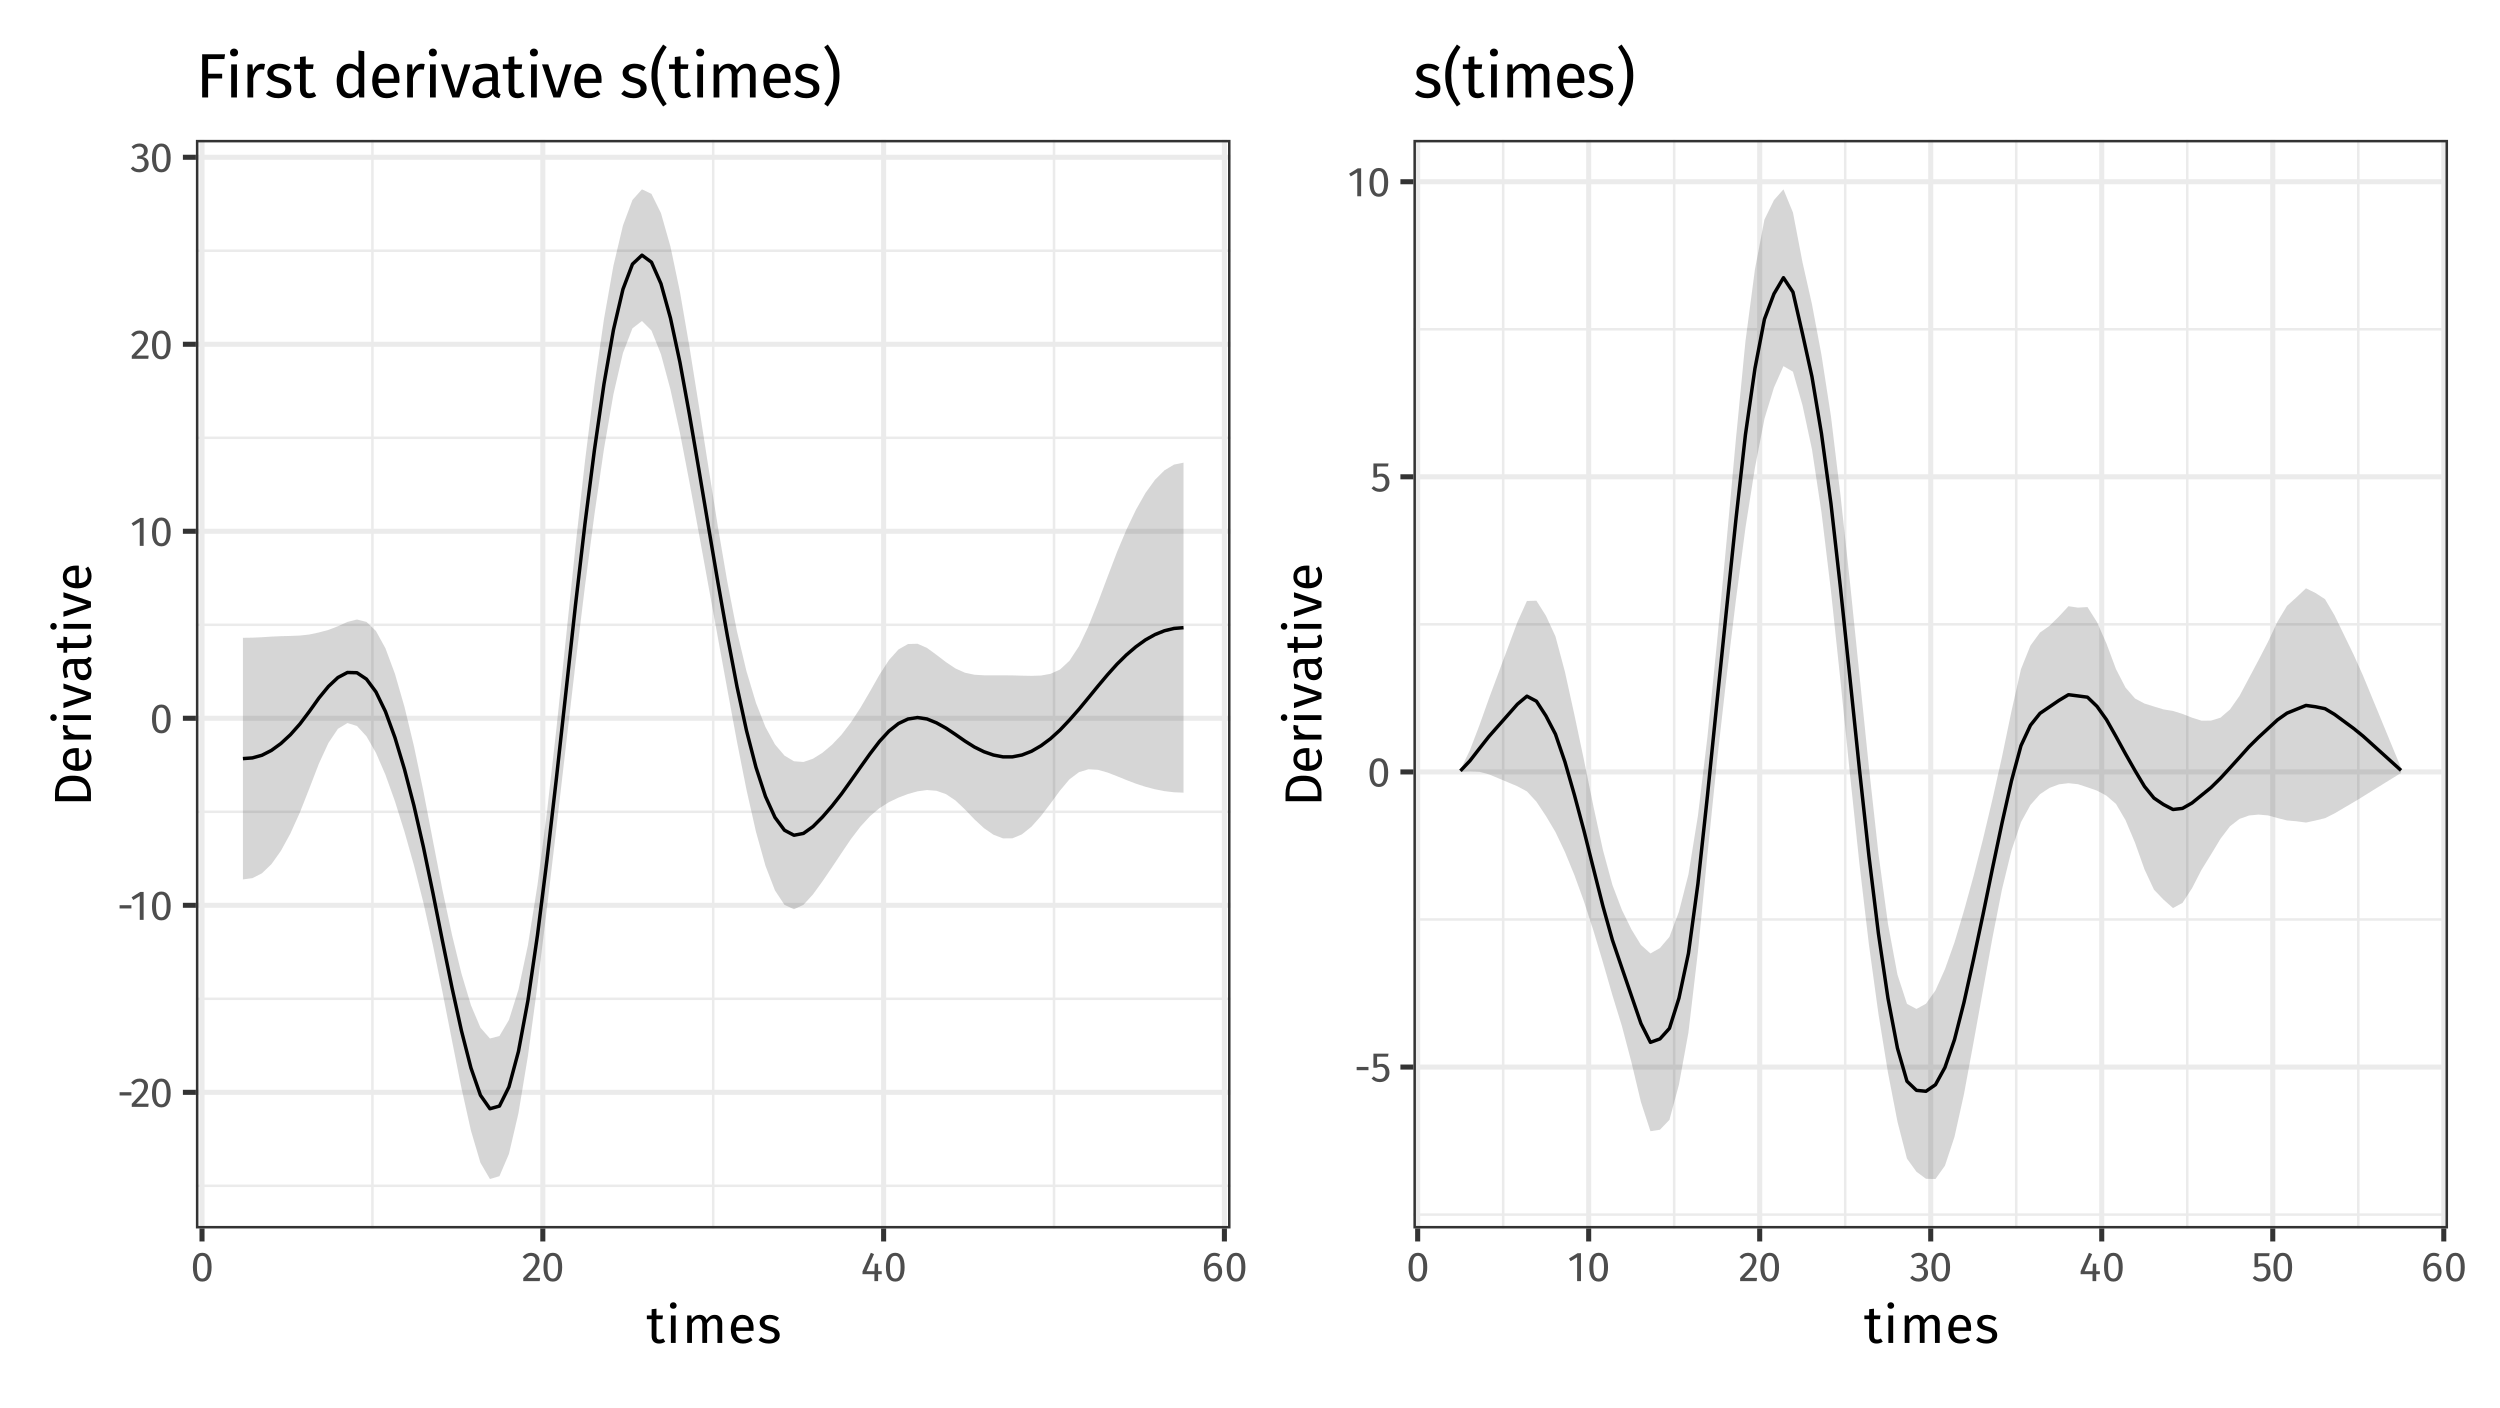<?xml version="1.0" encoding="UTF-8"?>
<svg xmlns="http://www.w3.org/2000/svg" xmlns:xlink="http://www.w3.org/1999/xlink" width="767pt" height="432pt" viewBox="0 0 767 432" version="1.1">
<defs>
<g>
<symbol overflow="visible" id="glyph0-0">
<path style="stroke:none;" d="M 6.953 -13.438 L 6.953 4.484 L 1.578 4.484 L 1.578 -13.438 Z M 6.25 -12.766 L 2.281 -12.766 L 2.281 3.812 L 6.25 3.812 Z M 4.141 -5.766 C 4.648 -5.766 5.016 -5.629 5.234 -5.359 C 5.453 -5.086 5.562 -4.734 5.562 -4.297 C 5.562 -3.848 5.461 -3.5 5.266 -3.25 C 5.078 -3 4.77 -2.848 4.344 -2.797 L 4.344 -2.219 C 4.344 -2.125 4.312 -2.047 4.25 -1.984 C 4.188 -1.93 4.113 -1.906 4.031 -1.906 C 3.945 -1.906 3.875 -1.93 3.812 -1.984 C 3.75 -2.047 3.719 -2.125 3.719 -2.219 L 3.719 -3.281 C 4.164 -3.312 4.469 -3.395 4.625 -3.531 C 4.789 -3.676 4.875 -3.926 4.875 -4.281 C 4.875 -4.562 4.816 -4.773 4.703 -4.922 C 4.598 -5.078 4.395 -5.156 4.094 -5.156 C 3.844 -5.156 3.617 -5.109 3.422 -5.016 C 3.359 -4.992 3.305 -4.984 3.266 -4.984 C 3.172 -4.984 3.094 -5.008 3.031 -5.062 C 2.977 -5.113 2.953 -5.18 2.953 -5.266 C 2.953 -5.43 3.078 -5.555 3.328 -5.641 C 3.586 -5.723 3.859 -5.766 4.141 -5.766 Z M 4.031 -1.531 C 4.156 -1.531 4.258 -1.488 4.344 -1.406 C 4.438 -1.32 4.484 -1.219 4.484 -1.094 C 4.484 -0.957 4.438 -0.844 4.344 -0.75 C 4.258 -0.656 4.156 -0.609 4.031 -0.609 C 3.906 -0.609 3.797 -0.656 3.703 -0.75 C 3.617 -0.844 3.578 -0.957 3.578 -1.094 C 3.578 -1.219 3.617 -1.32 3.703 -1.406 C 3.797 -1.488 3.906 -1.531 4.031 -1.531 Z M 4.031 -1.531 "/>
</symbol>
<symbol overflow="visible" id="glyph0-1">
<path style="stroke:none;" d="M 0.766 -3.5 L 0.766 -4.5 L 4.391 -4.5 L 4.391 -3.5 Z M 0.766 -3.5 "/>
</symbol>
<symbol overflow="visible" id="glyph0-2">
<path style="stroke:none;" d="M 2.922 -8.688 C 3.43 -8.688 3.879 -8.582 4.266 -8.375 C 4.648 -8.176 4.945 -7.898 5.156 -7.547 C 5.375 -7.191 5.484 -6.789 5.484 -6.344 C 5.484 -5.82 5.363 -5.32 5.125 -4.844 C 4.895 -4.375 4.535 -3.859 4.047 -3.297 C 3.566 -2.742 2.832 -1.973 1.844 -0.984 L 5.688 -0.984 L 5.547 0 L 0.5 0 L 0.5 -0.938 C 1.645 -2.125 2.453 -2.988 2.922 -3.531 C 3.398 -4.082 3.742 -4.562 3.953 -4.969 C 4.16 -5.383 4.266 -5.828 4.266 -6.297 C 4.266 -6.742 4.133 -7.094 3.875 -7.344 C 3.625 -7.594 3.285 -7.719 2.859 -7.719 C 2.504 -7.719 2.191 -7.645 1.922 -7.5 C 1.66 -7.352 1.383 -7.113 1.094 -6.781 L 0.312 -7.391 C 0.664 -7.828 1.055 -8.148 1.484 -8.359 C 1.91 -8.578 2.391 -8.688 2.922 -8.688 Z M 2.922 -8.688 "/>
</symbol>
<symbol overflow="visible" id="glyph0-3">
<path style="stroke:none;" d="M 3.578 -8.688 C 4.516 -8.688 5.223 -8.305 5.703 -7.547 C 6.191 -6.797 6.438 -5.707 6.438 -4.281 C 6.438 -2.844 6.191 -1.742 5.703 -0.984 C 5.223 -0.223 4.516 0.156 3.578 0.156 C 2.629 0.156 1.91 -0.223 1.422 -0.984 C 0.941 -1.742 0.703 -2.844 0.703 -4.281 C 0.703 -5.707 0.941 -6.797 1.422 -7.547 C 1.91 -8.305 2.629 -8.688 3.578 -8.688 Z M 3.578 -7.75 C 3.016 -7.75 2.598 -7.473 2.328 -6.922 C 2.066 -6.379 1.938 -5.5 1.938 -4.281 C 1.938 -3.051 2.066 -2.16 2.328 -1.609 C 2.598 -1.055 3.016 -0.781 3.578 -0.781 C 4.117 -0.781 4.523 -1.055 4.797 -1.609 C 5.066 -2.16 5.203 -3.051 5.203 -4.281 C 5.203 -5.5 5.066 -6.379 4.797 -6.922 C 4.523 -7.473 4.117 -7.75 3.578 -7.75 Z M 3.578 -7.75 "/>
</symbol>
<symbol overflow="visible" id="glyph0-4">
<path style="stroke:none;" d="M 4.141 -8.562 L 4.141 0 L 2.953 0 L 2.953 -7.312 L 0.953 -6.094 L 0.453 -6.922 L 3.094 -8.562 Z M 4.141 -8.562 "/>
</symbol>
<symbol overflow="visible" id="glyph0-5">
<path style="stroke:none;" d="M 2.875 -8.688 C 3.406 -8.688 3.859 -8.586 4.234 -8.391 C 4.617 -8.191 4.91 -7.926 5.109 -7.594 C 5.305 -7.27 5.406 -6.91 5.406 -6.516 C 5.406 -5.992 5.254 -5.562 4.953 -5.219 C 4.648 -4.883 4.25 -4.66 3.75 -4.547 C 4.32 -4.492 4.785 -4.285 5.141 -3.922 C 5.504 -3.566 5.688 -3.082 5.688 -2.469 C 5.688 -1.977 5.566 -1.531 5.328 -1.125 C 5.086 -0.727 4.742 -0.414 4.297 -0.188 C 3.859 0.039 3.348 0.156 2.766 0.156 C 2.242 0.156 1.766 0.062 1.328 -0.125 C 0.891 -0.32 0.508 -0.613 0.188 -1 L 0.891 -1.656 C 1.172 -1.363 1.457 -1.148 1.75 -1.016 C 2.051 -0.879 2.375 -0.812 2.719 -0.812 C 3.258 -0.812 3.68 -0.961 3.984 -1.266 C 4.297 -1.566 4.453 -1.973 4.453 -2.484 C 4.453 -3.047 4.305 -3.441 4.016 -3.672 C 3.723 -3.898 3.301 -4.016 2.75 -4.016 L 2.109 -4.016 L 2.25 -4.922 L 2.688 -4.922 C 3.133 -4.922 3.504 -5.051 3.797 -5.312 C 4.086 -5.582 4.234 -5.957 4.234 -6.438 C 4.234 -6.832 4.102 -7.145 3.844 -7.375 C 3.594 -7.613 3.25 -7.734 2.812 -7.734 C 2.477 -7.734 2.172 -7.676 1.891 -7.562 C 1.617 -7.445 1.336 -7.25 1.047 -6.969 L 0.438 -7.672 C 1.156 -8.348 1.969 -8.688 2.875 -8.688 Z M 2.875 -8.688 "/>
</symbol>
<symbol overflow="visible" id="glyph0-6">
<path style="stroke:none;" d="M 6.422 -3.047 L 6.422 -2.109 L 5.312 -2.109 L 5.312 0 L 4.172 0 L 4.172 -2.109 L 0.516 -2.109 L 0.516 -2.953 L 3.078 -8.688 L 4.062 -8.281 L 1.75 -3.047 L 4.188 -3.047 L 4.281 -5.344 L 5.312 -5.344 L 5.312 -3.047 Z M 6.422 -3.047 "/>
</symbol>
<symbol overflow="visible" id="glyph0-7">
<path style="stroke:none;" d="M 3.938 -5.625 C 4.375 -5.625 4.77 -5.52 5.125 -5.312 C 5.488 -5.113 5.773 -4.805 5.984 -4.391 C 6.203 -3.984 6.312 -3.488 6.312 -2.906 C 6.312 -2.301 6.188 -1.766 5.938 -1.297 C 5.695 -0.828 5.367 -0.469 4.953 -0.219 C 4.547 0.031 4.086 0.156 3.578 0.156 C 2.578 0.156 1.848 -0.211 1.391 -0.953 C 0.93 -1.691 0.703 -2.711 0.703 -4.016 C 0.703 -4.941 0.832 -5.758 1.094 -6.469 C 1.352 -7.176 1.723 -7.723 2.203 -8.109 C 2.691 -8.492 3.27 -8.688 3.938 -8.688 C 4.582 -8.688 5.172 -8.516 5.703 -8.172 L 5.25 -7.391 C 4.844 -7.629 4.398 -7.75 3.922 -7.75 C 3.305 -7.75 2.82 -7.453 2.469 -6.859 C 2.113 -6.273 1.914 -5.488 1.875 -4.5 C 2.406 -5.25 3.094 -5.625 3.938 -5.625 Z M 3.578 -0.781 C 4.078 -0.781 4.457 -0.969 4.719 -1.344 C 4.988 -1.719 5.125 -2.223 5.125 -2.859 C 5.125 -4.086 4.66 -4.703 3.734 -4.703 C 3.359 -4.703 3.016 -4.594 2.703 -4.375 C 2.391 -4.164 2.117 -3.879 1.891 -3.516 C 1.922 -2.578 2.066 -1.883 2.328 -1.438 C 2.598 -1 3.016 -0.781 3.578 -0.781 Z M 3.578 -0.781 "/>
</symbol>
<symbol overflow="visible" id="glyph0-8">
<path style="stroke:none;" d="M 5.375 -7.641 L 2.031 -7.641 L 2.031 -5.125 C 2.469 -5.344 2.926 -5.453 3.406 -5.453 C 4.133 -5.453 4.719 -5.207 5.156 -4.719 C 5.602 -4.238 5.828 -3.578 5.828 -2.734 C 5.828 -2.172 5.703 -1.672 5.453 -1.234 C 5.211 -0.797 4.867 -0.453 4.422 -0.203 C 3.973 0.035 3.453 0.156 2.859 0.156 C 2.336 0.156 1.875 0.066 1.469 -0.109 C 1.062 -0.297 0.68 -0.57 0.328 -0.938 L 1.031 -1.609 C 1.301 -1.336 1.578 -1.133 1.859 -1 C 2.148 -0.875 2.484 -0.812 2.859 -0.812 C 3.398 -0.812 3.828 -0.977 4.141 -1.312 C 4.453 -1.656 4.609 -2.141 4.609 -2.766 C 4.609 -3.391 4.469 -3.844 4.188 -4.125 C 3.906 -4.406 3.523 -4.547 3.047 -4.547 C 2.828 -4.547 2.625 -4.52 2.438 -4.469 C 2.25 -4.426 2.047 -4.352 1.828 -4.25 L 0.906 -4.25 L 0.906 -8.562 L 5.547 -8.562 Z M 5.375 -7.641 "/>
</symbol>
<symbol overflow="visible" id="glyph1-0">
<path style="stroke:none;" d="M 8.688 -16.797 L 8.688 5.594 L 1.969 5.594 L 1.969 -16.797 Z M 7.828 -15.969 L 2.844 -15.969 L 2.844 4.766 L 7.828 4.766 Z M 5.188 -7.219 C 5.82 -7.219 6.273 -7.047 6.547 -6.703 C 6.816 -6.359 6.953 -5.914 6.953 -5.375 C 6.953 -4.812 6.832 -4.375 6.594 -4.062 C 6.352 -3.75 5.969 -3.555 5.438 -3.484 L 5.438 -2.766 C 5.438 -2.648 5.395 -2.555 5.312 -2.484 C 5.238 -2.422 5.148 -2.391 5.047 -2.391 C 4.93 -2.391 4.832 -2.422 4.75 -2.484 C 4.676 -2.555 4.641 -2.648 4.641 -2.766 L 4.641 -4.109 C 5.203 -4.141 5.582 -4.242 5.781 -4.422 C 5.988 -4.598 6.094 -4.906 6.094 -5.344 C 6.094 -5.695 6.023 -5.969 5.891 -6.156 C 5.754 -6.352 5.5 -6.453 5.125 -6.453 C 4.812 -6.453 4.531 -6.391 4.281 -6.266 C 4.195 -6.234 4.129 -6.219 4.078 -6.219 C 3.961 -6.219 3.867 -6.254 3.797 -6.328 C 3.734 -6.398 3.703 -6.488 3.703 -6.594 C 3.703 -6.789 3.859 -6.941 4.172 -7.047 C 4.484 -7.16 4.82 -7.219 5.188 -7.219 Z M 5.047 -1.922 C 5.203 -1.922 5.332 -1.863 5.438 -1.75 C 5.539 -1.645 5.594 -1.516 5.594 -1.359 C 5.594 -1.191 5.539 -1.051 5.438 -0.938 C 5.332 -0.82 5.203 -0.766 5.047 -0.766 C 4.879 -0.766 4.742 -0.82 4.641 -0.938 C 4.535 -1.051 4.484 -1.191 4.484 -1.359 C 4.484 -1.516 4.535 -1.645 4.641 -1.75 C 4.742 -1.863 4.879 -1.922 5.047 -1.922 Z M 5.047 -1.922 "/>
</symbol>
<symbol overflow="visible" id="glyph1-1">
<path style="stroke:none;" d="M 5.781 -0.391 C 5.219 -0.004 4.586 0.188 3.891 0.188 C 3.172 0.188 2.609 -0.016 2.203 -0.422 C 1.805 -0.836 1.609 -1.43 1.609 -2.203 L 1.609 -7.297 L 0.141 -7.297 L 0.141 -8.438 L 1.609 -8.438 L 1.609 -10.344 L 3.094 -10.516 L 3.094 -8.438 L 5.094 -8.438 L 4.922 -7.297 L 3.094 -7.297 L 3.094 -2.266 C 3.094 -1.828 3.164 -1.508 3.312 -1.312 C 3.469 -1.125 3.727 -1.031 4.094 -1.031 C 4.426 -1.031 4.801 -1.141 5.219 -1.359 Z M 5.781 -0.391 "/>
</symbol>
<symbol overflow="visible" id="glyph1-2">
<path style="stroke:none;" d="M 2.984 -8.438 L 2.984 0 L 1.516 0 L 1.516 -8.438 Z M 2.25 -12.484 C 2.551 -12.484 2.797 -12.383 2.984 -12.188 C 3.18 -12 3.281 -11.758 3.281 -11.469 C 3.281 -11.188 3.18 -10.953 2.984 -10.766 C 2.797 -10.578 2.551 -10.484 2.25 -10.484 C 1.945 -10.484 1.695 -10.578 1.5 -10.766 C 1.312 -10.953 1.219 -11.188 1.219 -11.469 C 1.219 -11.758 1.312 -12 1.5 -12.188 C 1.695 -12.383 1.945 -12.484 2.25 -12.484 Z M 2.25 -12.484 "/>
</symbol>
<symbol overflow="visible" id="glyph1-3">
<path style="stroke:none;" d="M 9.984 -8.625 C 10.68 -8.625 11.234 -8.391 11.641 -7.922 C 12.055 -7.461 12.266 -6.836 12.266 -6.047 L 12.266 0 L 10.797 0 L 10.797 -5.844 C 10.797 -6.926 10.398 -7.469 9.609 -7.469 C 9.191 -7.469 8.836 -7.348 8.547 -7.109 C 8.266 -6.867 7.957 -6.492 7.625 -5.984 L 7.625 0 L 6.156 0 L 6.156 -5.844 C 6.156 -6.926 5.758 -7.469 4.969 -7.469 C 4.551 -7.469 4.195 -7.344 3.906 -7.094 C 3.613 -6.852 3.305 -6.484 2.984 -5.984 L 2.984 0 L 1.516 0 L 1.516 -8.438 L 2.781 -8.438 L 2.906 -7.203 C 3.539 -8.148 4.352 -8.625 5.344 -8.625 C 5.863 -8.625 6.305 -8.488 6.672 -8.219 C 7.047 -7.957 7.312 -7.586 7.469 -7.109 C 7.801 -7.598 8.164 -7.973 8.562 -8.234 C 8.969 -8.492 9.441 -8.625 9.984 -8.625 Z M 9.984 -8.625 "/>
</symbol>
<symbol overflow="visible" id="glyph1-4">
<path style="stroke:none;" d="M 7.891 -4.469 C 7.891 -4.219 7.879 -3.969 7.859 -3.719 L 2.484 -3.719 C 2.547 -2.781 2.781 -2.094 3.188 -1.656 C 3.594 -1.227 4.113 -1.016 4.75 -1.016 C 5.156 -1.016 5.531 -1.07 5.875 -1.188 C 6.219 -1.301 6.57 -1.488 6.938 -1.75 L 7.578 -0.859 C 6.68 -0.16 5.703 0.188 4.641 0.188 C 3.461 0.188 2.547 -0.191 1.891 -0.953 C 1.234 -1.723 0.906 -2.781 0.906 -4.125 C 0.906 -5 1.047 -5.773 1.328 -6.453 C 1.617 -7.129 2.023 -7.66 2.547 -8.047 C 3.078 -8.43 3.703 -8.625 4.422 -8.625 C 5.535 -8.625 6.391 -8.254 6.984 -7.516 C 7.586 -6.785 7.891 -5.77 7.891 -4.469 Z M 6.438 -4.891 C 6.438 -5.723 6.27 -6.359 5.938 -6.797 C 5.602 -7.234 5.109 -7.453 4.453 -7.453 C 3.242 -7.453 2.586 -6.566 2.484 -4.797 L 6.438 -4.797 Z M 6.438 -4.891 "/>
</symbol>
<symbol overflow="visible" id="glyph1-5">
<path style="stroke:none;" d="M 3.812 -8.625 C 4.383 -8.625 4.898 -8.539 5.359 -8.375 C 5.816 -8.219 6.254 -7.977 6.672 -7.656 L 6.047 -6.734 C 5.66 -6.984 5.297 -7.164 4.953 -7.281 C 4.609 -7.395 4.242 -7.453 3.859 -7.453 C 3.379 -7.453 3 -7.352 2.719 -7.156 C 2.438 -6.957 2.297 -6.691 2.297 -6.359 C 2.297 -6.016 2.426 -5.742 2.688 -5.547 C 2.957 -5.359 3.43 -5.172 4.109 -4.984 C 5.047 -4.754 5.742 -4.438 6.203 -4.031 C 6.672 -3.625 6.906 -3.07 6.906 -2.375 C 6.906 -1.539 6.582 -0.906 5.938 -0.469 C 5.289 -0.031 4.504 0.188 3.578 0.188 C 2.297 0.188 1.238 -0.176 0.406 -0.906 L 1.188 -1.812 C 1.895 -1.258 2.68 -0.984 3.547 -0.984 C 4.109 -0.984 4.551 -1.098 4.875 -1.328 C 5.195 -1.566 5.359 -1.879 5.359 -2.266 C 5.359 -2.555 5.301 -2.789 5.188 -2.969 C 5.07 -3.145 4.867 -3.297 4.578 -3.422 C 4.285 -3.555 3.863 -3.703 3.312 -3.859 C 2.414 -4.086 1.766 -4.398 1.359 -4.797 C 0.961 -5.191 0.766 -5.691 0.766 -6.297 C 0.766 -6.734 0.895 -7.129 1.156 -7.484 C 1.414 -7.848 1.773 -8.129 2.234 -8.328 C 2.703 -8.523 3.227 -8.625 3.812 -8.625 Z M 3.812 -8.625 "/>
</symbol>
<symbol overflow="visible" id="glyph2-0">
<path style="stroke:none;" d="M -16.797 -8.688 L 5.594 -8.688 L 5.594 -1.969 L -16.797 -1.969 Z M -15.969 -7.828 L -15.969 -2.844 L 4.766 -2.844 L 4.766 -7.828 Z M -7.219 -5.188 C -7.219 -5.82 -7.047 -6.273 -6.703 -6.547 C -6.359 -6.816 -5.914 -6.953 -5.375 -6.953 C -4.812 -6.953 -4.375 -6.832 -4.062 -6.594 C -3.75 -6.352 -3.555 -5.969 -3.484 -5.438 L -2.766 -5.438 C -2.648 -5.438 -2.555 -5.395 -2.484 -5.312 C -2.422 -5.238 -2.391 -5.148 -2.391 -5.047 C -2.391 -4.93 -2.422 -4.832 -2.484 -4.75 C -2.555 -4.676 -2.648 -4.641 -2.766 -4.641 L -4.109 -4.641 C -4.141 -5.203 -4.242 -5.582 -4.422 -5.781 C -4.598 -5.988 -4.906 -6.094 -5.344 -6.094 C -5.695 -6.094 -5.969 -6.023 -6.156 -5.891 C -6.352 -5.754 -6.453 -5.5 -6.453 -5.125 C -6.453 -4.812 -6.391 -4.531 -6.266 -4.281 C -6.234 -4.195 -6.219 -4.129 -6.219 -4.078 C -6.219 -3.961 -6.254 -3.867 -6.328 -3.797 C -6.398 -3.734 -6.488 -3.703 -6.594 -3.703 C -6.789 -3.703 -6.941 -3.859 -7.047 -4.172 C -7.16 -4.484 -7.219 -4.82 -7.219 -5.188 Z M -1.922 -5.047 C -1.922 -5.203 -1.863 -5.332 -1.75 -5.438 C -1.645 -5.539 -1.516 -5.594 -1.359 -5.594 C -1.191 -5.594 -1.051 -5.539 -0.938 -5.438 C -0.82 -5.332 -0.766 -5.203 -0.766 -5.047 C -0.766 -4.879 -0.82 -4.742 -0.938 -4.641 C -1.051 -4.535 -1.191 -4.484 -1.359 -4.484 C -1.516 -4.484 -1.645 -4.535 -1.75 -4.641 C -1.863 -4.742 -1.922 -4.879 -1.922 -5.047 Z M -1.922 -5.047 "/>
</symbol>
<symbol overflow="visible" id="glyph2-1">
<path style="stroke:none;" d="M -11.031 -3.906 C -11.031 -5.57 -10.641 -6.906 -9.859 -7.906 C -9.086 -8.914 -7.656 -9.422 -5.562 -9.422 C -3.531 -9.422 -2.094 -8.914 -1.25 -7.906 C -0.414 -6.906 0 -5.68 0 -4.234 L 0 -1.594 L -11.031 -1.594 Z M -9.812 -3.125 L -1.203 -3.125 L -1.203 -4.359 C -1.203 -5.379 -1.516 -6.207 -2.141 -6.844 C -2.773 -7.488 -3.914 -7.812 -5.562 -7.812 C -6.727 -7.812 -7.625 -7.645 -8.25 -7.312 C -8.875 -6.977 -9.289 -6.555 -9.5 -6.047 C -9.707 -5.535 -9.812 -4.93 -9.812 -4.234 Z M -9.812 -3.125 "/>
</symbol>
<symbol overflow="visible" id="glyph2-2">
<path style="stroke:none;" d="M -4.469 -7.891 C -4.219 -7.891 -3.969 -7.879 -3.719 -7.859 L -3.719 -2.484 C -2.781 -2.547 -2.094 -2.781 -1.656 -3.188 C -1.227 -3.594 -1.016 -4.113 -1.016 -4.75 C -1.016 -5.156 -1.07 -5.531 -1.188 -5.875 C -1.301 -6.219 -1.488 -6.57 -1.75 -6.938 L -0.859 -7.578 C -0.16 -6.68 0.188 -5.703 0.188 -4.641 C 0.188 -3.461 -0.191 -2.547 -0.953 -1.891 C -1.723 -1.234 -2.781 -0.906 -4.125 -0.906 C -5 -0.906 -5.773 -1.047 -6.453 -1.328 C -7.129 -1.617 -7.66 -2.023 -8.047 -2.547 C -8.43 -3.078 -8.625 -3.703 -8.625 -4.422 C -8.625 -5.535 -8.254 -6.391 -7.516 -6.984 C -6.785 -7.586 -5.77 -7.891 -4.469 -7.891 Z M -4.891 -6.438 C -5.723 -6.438 -6.359 -6.27 -6.797 -5.938 C -7.234 -5.602 -7.453 -5.109 -7.453 -4.453 C -7.453 -3.242 -6.566 -2.586 -4.797 -2.484 L -4.797 -6.438 Z M -4.891 -6.438 "/>
</symbol>
<symbol overflow="visible" id="glyph2-3">
<path style="stroke:none;" d="M -8.625 -5.188 C -8.625 -5.477 -8.594 -5.754 -8.531 -6.016 L -7.094 -5.75 C -7.156 -5.488 -7.188 -5.242 -7.188 -5.016 C -7.188 -4.484 -6.992 -4.055 -6.609 -3.734 C -6.223 -3.422 -5.625 -3.172 -4.812 -2.984 L 0 -2.984 L 0 -1.516 L -8.438 -1.516 L -8.438 -2.781 L -6.719 -2.922 C -7.344 -3.148 -7.816 -3.457 -8.141 -3.844 C -8.461 -4.227 -8.625 -4.676 -8.625 -5.188 Z M -8.625 -5.188 "/>
</symbol>
<symbol overflow="visible" id="glyph2-4">
<path style="stroke:none;" d="M -8.438 -2.984 L 0 -2.984 L 0 -1.516 L -8.438 -1.516 Z M -12.484 -2.25 C -12.484 -2.551 -12.383 -2.797 -12.188 -2.984 C -12 -3.18 -11.758 -3.281 -11.469 -3.281 C -11.188 -3.281 -10.953 -3.18 -10.766 -2.984 C -10.578 -2.797 -10.484 -2.551 -10.484 -2.25 C -10.484 -1.945 -10.578 -1.695 -10.766 -1.5 C -10.953 -1.312 -11.188 -1.219 -11.469 -1.219 C -11.758 -1.219 -12 -1.312 -12.188 -1.5 C -12.383 -1.695 -12.484 -1.945 -12.484 -2.25 Z M -12.484 -2.25 "/>
</symbol>
<symbol overflow="visible" id="glyph2-5">
<path style="stroke:none;" d="M -8.438 -7.719 L 0 -4.844 L 0 -3.078 L -8.438 -0.156 L -8.438 -1.766 L -1.312 -3.969 L -8.438 -6.156 Z M -8.438 -7.719 "/>
</symbol>
<symbol overflow="visible" id="glyph2-6">
<path style="stroke:none;" d="M -1.969 -7.203 C -1.625 -7.203 -1.367 -7.258 -1.203 -7.375 C -1.035 -7.488 -0.91 -7.664 -0.828 -7.906 L 0.188 -7.562 C 0.133 -7.125 0.016 -6.77 -0.172 -6.5 C -0.367 -6.238 -0.672 -6.047 -1.078 -5.922 C -0.234 -5.359 0.188 -4.52 0.188 -3.406 C 0.188 -2.57 -0.047 -1.914 -0.516 -1.438 C -0.984 -0.957 -1.598 -0.719 -2.359 -0.719 C -3.254 -0.719 -3.941 -1.039 -4.422 -1.688 C -4.898 -2.332 -5.141 -3.25 -5.141 -4.438 L -5.141 -5.734 L -5.766 -5.734 C -6.359 -5.734 -6.781 -5.586 -7.031 -5.297 C -7.289 -5.004 -7.422 -4.562 -7.422 -3.969 C -7.422 -3.352 -7.27 -2.598 -6.969 -1.703 L -8.047 -1.328 C -8.43 -2.367 -8.625 -3.336 -8.625 -4.234 C -8.625 -5.234 -8.379 -5.977 -7.891 -6.469 C -7.41 -6.957 -6.723 -7.203 -5.828 -7.203 Z M -0.906 -3.75 C -0.906 -4.594 -1.344 -5.254 -2.219 -5.734 L -4.156 -5.734 L -4.156 -4.625 C -4.156 -3.062 -3.582 -2.281 -2.438 -2.281 C -1.938 -2.281 -1.555 -2.406 -1.297 -2.656 C -1.035 -2.906 -0.906 -3.27 -0.906 -3.75 Z M -0.906 -3.75 "/>
</symbol>
<symbol overflow="visible" id="glyph2-7">
<path style="stroke:none;" d="M -0.391 -5.781 C -0.004 -5.219 0.188 -4.586 0.188 -3.891 C 0.188 -3.172 -0.016 -2.609 -0.422 -2.203 C -0.836 -1.805 -1.43 -1.609 -2.203 -1.609 L -7.297 -1.609 L -7.297 -0.141 L -8.438 -0.141 L -8.438 -1.609 L -10.344 -1.609 L -10.516 -3.094 L -8.438 -3.094 L -8.438 -5.094 L -7.297 -4.922 L -7.297 -3.094 L -2.266 -3.094 C -1.828 -3.094 -1.508 -3.164 -1.312 -3.312 C -1.125 -3.469 -1.031 -3.727 -1.031 -4.094 C -1.031 -4.426 -1.141 -4.801 -1.359 -5.219 Z M -0.391 -5.781 "/>
</symbol>
<symbol overflow="visible" id="glyph3-0">
<path style="stroke:none;" d="M 10.422 -20.156 L 10.422 6.719 L 2.359 6.719 L 2.359 -20.156 Z M 9.391 -19.172 L 3.422 -19.172 L 3.422 5.719 L 9.391 5.719 Z M 6.219 -8.656 C 6.988 -8.656 7.535 -8.453 7.859 -8.047 C 8.191 -7.641 8.359 -7.109 8.359 -6.453 C 8.359 -5.773 8.211 -5.25 7.922 -4.875 C 7.629 -4.508 7.164 -4.281 6.531 -4.188 L 6.531 -3.328 C 6.531 -3.18 6.477 -3.066 6.375 -2.984 C 6.281 -2.898 6.172 -2.859 6.047 -2.859 C 5.922 -2.859 5.805 -2.898 5.703 -2.984 C 5.609 -3.066 5.562 -3.18 5.562 -3.328 L 5.562 -4.938 C 6.25 -4.977 6.711 -5.102 6.953 -5.312 C 7.191 -5.52 7.312 -5.883 7.312 -6.406 C 7.312 -6.832 7.227 -7.16 7.062 -7.391 C 6.895 -7.617 6.586 -7.734 6.141 -7.734 C 5.773 -7.734 5.441 -7.664 5.141 -7.531 C 5.047 -7.488 4.961 -7.469 4.891 -7.469 C 4.754 -7.469 4.645 -7.508 4.562 -7.594 C 4.477 -7.676 4.438 -7.781 4.438 -7.906 C 4.438 -8.156 4.625 -8.344 5 -8.469 C 5.375 -8.594 5.781 -8.656 6.219 -8.656 Z M 6.047 -2.297 C 6.242 -2.297 6.406 -2.234 6.531 -2.109 C 6.656 -1.984 6.719 -1.82 6.719 -1.625 C 6.719 -1.426 6.656 -1.258 6.531 -1.125 C 6.406 -0.988 6.242 -0.922 6.047 -0.922 C 5.859 -0.922 5.695 -0.988 5.562 -1.125 C 5.438 -1.258 5.375 -1.426 5.375 -1.625 C 5.375 -1.82 5.438 -1.984 5.562 -2.109 C 5.695 -2.234 5.859 -2.297 6.047 -2.297 Z M 6.047 -2.297 "/>
</symbol>
<symbol overflow="visible" id="glyph3-1">
<path style="stroke:none;" d="M 1.922 0 L 1.922 -13.234 L 8.953 -13.234 L 8.734 -11.766 L 3.75 -11.766 L 3.75 -7.266 L 8.062 -7.266 L 8.062 -5.812 L 3.75 -5.812 L 3.75 0 Z M 1.922 0 "/>
</symbol>
<symbol overflow="visible" id="glyph3-2">
<path style="stroke:none;" d="M 3.594 -10.125 L 3.594 0 L 1.828 0 L 1.828 -10.125 Z M 2.688 -14.984 C 3.062 -14.984 3.363 -14.863 3.594 -14.625 C 3.82 -14.395 3.938 -14.109 3.938 -13.766 C 3.938 -13.422 3.82 -13.133 3.594 -12.906 C 3.363 -12.688 3.062 -12.578 2.688 -12.578 C 2.332 -12.578 2.039 -12.688 1.812 -12.906 C 1.582 -13.133 1.469 -13.422 1.469 -13.766 C 1.469 -14.109 1.582 -14.395 1.812 -14.625 C 2.039 -14.863 2.332 -14.984 2.688 -14.984 Z M 2.688 -14.984 "/>
</symbol>
<symbol overflow="visible" id="glyph3-3">
<path style="stroke:none;" d="M 6.219 -10.344 C 6.582 -10.344 6.914 -10.305 7.219 -10.234 L 6.891 -8.5 C 6.586 -8.582 6.297 -8.625 6.016 -8.625 C 5.379 -8.625 4.867 -8.391 4.484 -7.922 C 4.109 -7.461 3.812 -6.75 3.594 -5.781 L 3.594 0 L 1.828 0 L 1.828 -10.125 L 3.344 -10.125 L 3.516 -8.062 C 3.785 -8.82 4.148 -9.391 4.609 -9.766 C 5.066 -10.148 5.602 -10.344 6.219 -10.344 Z M 6.219 -10.344 "/>
</symbol>
<symbol overflow="visible" id="glyph3-4">
<path style="stroke:none;" d="M 4.578 -10.344 C 5.266 -10.344 5.883 -10.25 6.438 -10.062 C 6.988 -9.875 7.508 -9.586 8 -9.203 L 7.266 -8.078 C 6.797 -8.379 6.352 -8.598 5.938 -8.734 C 5.52 -8.879 5.082 -8.953 4.625 -8.953 C 4.051 -8.953 3.598 -8.832 3.266 -8.594 C 2.93 -8.352 2.766 -8.031 2.766 -7.625 C 2.766 -7.219 2.922 -6.895 3.234 -6.656 C 3.547 -6.426 4.113 -6.203 4.938 -5.984 C 6.062 -5.703 6.898 -5.316 7.453 -4.828 C 8.016 -4.348 8.297 -3.688 8.297 -2.844 C 8.297 -1.844 7.906 -1.078 7.125 -0.547 C 6.352 -0.023 5.41 0.234 4.297 0.234 C 2.766 0.234 1.492 -0.207 0.484 -1.094 L 1.422 -2.172 C 2.273 -1.516 3.223 -1.188 4.266 -1.188 C 4.93 -1.188 5.457 -1.32 5.844 -1.594 C 6.238 -1.875 6.438 -2.254 6.438 -2.734 C 6.438 -3.078 6.363 -3.352 6.219 -3.562 C 6.082 -3.77 5.836 -3.953 5.484 -4.109 C 5.141 -4.273 4.633 -4.445 3.969 -4.625 C 2.895 -4.906 2.117 -5.281 1.641 -5.75 C 1.16 -6.227 0.922 -6.832 0.922 -7.562 C 0.922 -8.094 1.078 -8.57 1.391 -9 C 1.703 -9.426 2.133 -9.754 2.688 -9.984 C 3.25 -10.223 3.879 -10.344 4.578 -10.344 Z M 4.578 -10.344 "/>
</symbol>
<symbol overflow="visible" id="glyph3-5">
<path style="stroke:none;" d="M 6.938 -0.453 C 6.27 0.004 5.516 0.234 4.672 0.234 C 3.805 0.234 3.133 -0.008 2.656 -0.5 C 2.176 -1 1.938 -1.719 1.938 -2.656 L 1.938 -8.75 L 0.172 -8.75 L 0.172 -10.125 L 1.938 -10.125 L 1.938 -12.406 L 3.703 -12.609 L 3.703 -10.125 L 6.109 -10.125 L 5.922 -8.75 L 3.703 -8.75 L 3.703 -2.734 C 3.703 -2.203 3.797 -1.816 3.984 -1.578 C 4.172 -1.348 4.484 -1.234 4.922 -1.234 C 5.316 -1.234 5.766 -1.363 6.266 -1.625 Z M 6.938 -0.453 "/>
</symbol>
<symbol overflow="visible" id="glyph3-6">
<path style="stroke:none;" d=""/>
</symbol>
<symbol overflow="visible" id="glyph3-7">
<path style="stroke:none;" d="M 9.656 -14.188 L 9.656 0 L 8.109 0 L 7.938 -1.406 C 7.602 -0.895 7.188 -0.492 6.688 -0.203 C 6.188 0.086 5.629 0.234 5.016 0.234 C 3.805 0.234 2.863 -0.238 2.188 -1.188 C 1.52 -2.133 1.188 -3.41 1.188 -5.016 C 1.188 -6.047 1.348 -6.961 1.672 -7.766 C 1.992 -8.578 2.453 -9.207 3.047 -9.656 C 3.648 -10.113 4.359 -10.344 5.172 -10.344 C 6.203 -10.344 7.109 -9.93 7.891 -9.109 L 7.891 -14.406 Z M 5.391 -1.172 C 5.93 -1.172 6.395 -1.297 6.781 -1.547 C 7.164 -1.797 7.535 -2.172 7.891 -2.672 L 7.891 -7.625 C 7.555 -8.062 7.203 -8.391 6.828 -8.609 C 6.453 -8.836 6.023 -8.953 5.547 -8.953 C 4.766 -8.953 4.16 -8.625 3.734 -7.969 C 3.305 -7.312 3.094 -6.336 3.094 -5.047 C 3.094 -3.742 3.289 -2.77 3.688 -2.125 C 4.082 -1.488 4.648 -1.172 5.391 -1.172 Z M 5.391 -1.172 "/>
</symbol>
<symbol overflow="visible" id="glyph3-8">
<path style="stroke:none;" d="M 9.469 -5.359 C 9.469 -5.066 9.453 -4.766 9.422 -4.453 L 2.969 -4.453 C 3.051 -3.336 3.332 -2.516 3.812 -1.984 C 4.301 -1.461 4.93 -1.203 5.703 -1.203 C 6.191 -1.203 6.641 -1.27 7.047 -1.406 C 7.453 -1.551 7.879 -1.781 8.328 -2.094 L 9.109 -1.031 C 8.023 -0.188 6.844 0.234 5.562 0.234 C 4.156 0.234 3.055 -0.223 2.266 -1.141 C 1.484 -2.066 1.094 -3.336 1.094 -4.953 C 1.094 -6.004 1.258 -6.938 1.594 -7.75 C 1.938 -8.562 2.426 -9.195 3.062 -9.656 C 3.695 -10.113 4.441 -10.344 5.297 -10.344 C 6.641 -10.344 7.672 -9.898 8.391 -9.016 C 9.109 -8.141 9.469 -6.922 9.469 -5.359 Z M 7.719 -5.875 C 7.719 -6.875 7.52 -7.633 7.125 -8.156 C 6.727 -8.688 6.133 -8.953 5.344 -8.953 C 3.895 -8.953 3.102 -7.891 2.969 -5.766 L 7.719 -5.766 Z M 7.719 -5.875 "/>
</symbol>
<symbol overflow="visible" id="glyph3-9">
<path style="stroke:none;" d="M 9.25 -10.125 L 5.812 0 L 3.688 0 L 0.188 -10.125 L 2.109 -10.125 L 4.766 -1.578 L 7.391 -10.125 Z M 9.25 -10.125 "/>
</symbol>
<symbol overflow="visible" id="glyph3-10">
<path style="stroke:none;" d="M 8.641 -2.359 C 8.641 -1.953 8.707 -1.648 8.844 -1.453 C 8.988 -1.254 9.203 -1.102 9.484 -1 L 9.078 0.234 C 8.555 0.172 8.133 0.023 7.812 -0.203 C 7.488 -0.441 7.254 -0.801 7.109 -1.281 C 6.43 -0.27 5.426 0.234 4.094 0.234 C 3.094 0.234 2.301 -0.047 1.719 -0.609 C 1.145 -1.172 0.859 -1.91 0.859 -2.828 C 0.859 -3.898 1.242 -4.723 2.016 -5.297 C 2.797 -5.879 3.895 -6.172 5.312 -6.172 L 6.875 -6.172 L 6.875 -6.906 C 6.875 -7.625 6.703 -8.133 6.359 -8.438 C 6.016 -8.75 5.484 -8.906 4.766 -8.906 C 4.023 -8.906 3.113 -8.727 2.031 -8.375 L 1.594 -9.656 C 2.844 -10.113 4.008 -10.344 5.094 -10.344 C 6.281 -10.344 7.164 -10.051 7.75 -9.469 C 8.344 -8.895 8.641 -8.066 8.641 -6.984 Z M 4.5 -1.094 C 5.508 -1.094 6.301 -1.617 6.875 -2.672 L 6.875 -5 L 5.547 -5 C 3.68 -5 2.75 -4.305 2.75 -2.922 C 2.75 -2.316 2.895 -1.859 3.188 -1.547 C 3.477 -1.242 3.914 -1.094 4.5 -1.094 Z M 4.5 -1.094 "/>
</symbol>
<symbol overflow="visible" id="glyph3-11">
<path style="stroke:none;" d="M 5.453 -15.453 C 4.785 -14.473 4.254 -13.594 3.859 -12.812 C 3.473 -12.039 3.164 -11.16 2.938 -10.172 C 2.719 -9.191 2.609 -8.039 2.609 -6.719 C 2.609 -5.414 2.719 -4.27 2.938 -3.281 C 3.164 -2.301 3.473 -1.414 3.859 -0.625 C 4.254 0.164 4.785 1.047 5.453 2.016 L 4.344 2.781 C 3.5 1.582 2.848 0.598 2.391 -0.172 C 1.93 -0.953 1.547 -1.883 1.234 -2.969 C 0.922 -4.051 0.766 -5.301 0.766 -6.719 C 0.766 -8.145 0.922 -9.395 1.234 -10.469 C 1.547 -11.551 1.93 -12.477 2.391 -13.25 C 2.848 -14.031 3.5 -15.023 4.344 -16.234 Z M 5.453 -15.453 "/>
</symbol>
<symbol overflow="visible" id="glyph3-12">
<path style="stroke:none;" d="M 11.984 -10.344 C 12.816 -10.344 13.484 -10.066 13.984 -9.516 C 14.484 -8.961 14.734 -8.211 14.734 -7.266 L 14.734 0 L 12.969 0 L 12.969 -7.016 C 12.969 -8.316 12.492 -8.969 11.547 -8.969 C 11.047 -8.969 10.617 -8.82 10.266 -8.531 C 9.922 -8.25 9.551 -7.801 9.156 -7.188 L 9.156 0 L 7.391 0 L 7.391 -7.016 C 7.391 -8.316 6.914 -8.969 5.969 -8.969 C 5.457 -8.969 5.031 -8.816 4.688 -8.516 C 4.344 -8.223 3.977 -7.781 3.594 -7.188 L 3.594 0 L 1.828 0 L 1.828 -10.125 L 3.344 -10.125 L 3.5 -8.641 C 4.25 -9.773 5.219 -10.344 6.406 -10.344 C 7.039 -10.344 7.578 -10.18 8.016 -9.859 C 8.461 -9.547 8.781 -9.102 8.969 -8.531 C 9.363 -9.113 9.801 -9.562 10.281 -9.875 C 10.758 -10.188 11.328 -10.344 11.984 -10.344 Z M 11.984 -10.344 "/>
</symbol>
<symbol overflow="visible" id="glyph3-13">
<path style="stroke:none;" d="M 1.875 -16.234 C 2.727 -15.023 3.379 -14.031 3.828 -13.25 C 4.285 -12.477 4.672 -11.551 4.984 -10.469 C 5.297 -9.395 5.453 -8.145 5.453 -6.719 C 5.453 -5.301 5.297 -4.051 4.984 -2.969 C 4.672 -1.883 4.285 -0.953 3.828 -0.172 C 3.379 0.598 2.727 1.582 1.875 2.781 L 0.766 2.016 C 1.43 1.047 1.957 0.164 2.344 -0.625 C 2.738 -1.414 3.047 -2.301 3.266 -3.281 C 3.492 -4.27 3.609 -5.414 3.609 -6.719 C 3.609 -8.039 3.492 -9.191 3.266 -10.172 C 3.047 -11.16 2.738 -12.039 2.344 -12.812 C 1.957 -13.594 1.43 -14.473 0.766 -15.453 Z M 1.875 -16.234 "/>
</symbol>
</g>
<clipPath id="clip1">
  <path d="M 7.969 7.969 L 385.5 7.969 L 385.5 424.027 L 7.969 424.027 Z M 7.969 7.969 "/>
</clipPath>
<clipPath id="clip2">
  <path d="M 60.098 42.91 L 377.527 42.91 L 377.527 376.902 L 60.098 376.902 Z M 60.098 42.91 "/>
</clipPath>
<clipPath id="clip3">
  <path d="M 60.098 363 L 377.527 363 L 377.527 365 L 60.098 365 Z M 60.098 363 "/>
</clipPath>
<clipPath id="clip4">
  <path d="M 60.098 306 L 377.527 306 L 377.527 307 L 60.098 307 Z M 60.098 306 "/>
</clipPath>
<clipPath id="clip5">
  <path d="M 60.098 248 L 377.527 248 L 377.527 250 L 60.098 250 Z M 60.098 248 "/>
</clipPath>
<clipPath id="clip6">
  <path d="M 60.098 191 L 377.527 191 L 377.527 193 L 60.098 193 Z M 60.098 191 "/>
</clipPath>
<clipPath id="clip7">
  <path d="M 60.098 133 L 377.527 133 L 377.527 135 L 60.098 135 Z M 60.098 133 "/>
</clipPath>
<clipPath id="clip8">
  <path d="M 60.098 76 L 377.527 76 L 377.527 78 L 60.098 78 Z M 60.098 76 "/>
</clipPath>
<clipPath id="clip9">
  <path d="M 113 42.91 L 115 42.91 L 115 376.902 L 113 376.902 Z M 113 42.91 "/>
</clipPath>
<clipPath id="clip10">
  <path d="M 218 42.91 L 220 42.91 L 220 376.902 L 218 376.902 Z M 218 42.91 "/>
</clipPath>
<clipPath id="clip11">
  <path d="M 322 42.91 L 324 42.91 L 324 376.902 L 322 376.902 Z M 322 42.91 "/>
</clipPath>
<clipPath id="clip12">
  <path d="M 60.098 334 L 377.527 334 L 377.527 336 L 60.098 336 Z M 60.098 334 "/>
</clipPath>
<clipPath id="clip13">
  <path d="M 60.098 276 L 377.527 276 L 377.527 279 L 60.098 279 Z M 60.098 276 "/>
</clipPath>
<clipPath id="clip14">
  <path d="M 60.098 219 L 377.527 219 L 377.527 222 L 60.098 222 Z M 60.098 219 "/>
</clipPath>
<clipPath id="clip15">
  <path d="M 60.098 162 L 377.527 162 L 377.527 164 L 60.098 164 Z M 60.098 162 "/>
</clipPath>
<clipPath id="clip16">
  <path d="M 60.098 104 L 377.527 104 L 377.527 107 L 60.098 107 Z M 60.098 104 "/>
</clipPath>
<clipPath id="clip17">
  <path d="M 60.098 47 L 377.527 47 L 377.527 50 L 60.098 50 Z M 60.098 47 "/>
</clipPath>
<clipPath id="clip18">
  <path d="M 61 42.91 L 63 42.91 L 63 376.902 L 61 376.902 Z M 61 42.91 "/>
</clipPath>
<clipPath id="clip19">
  <path d="M 165 42.91 L 168 42.91 L 168 376.902 L 165 376.902 Z M 165 42.91 "/>
</clipPath>
<clipPath id="clip20">
  <path d="M 270 42.91 L 272 42.91 L 272 376.902 L 270 376.902 Z M 270 42.91 "/>
</clipPath>
<clipPath id="clip21">
  <path d="M 374 42.91 L 377 42.91 L 377 376.902 L 374 376.902 Z M 374 42.91 "/>
</clipPath>
<clipPath id="clip22">
  <path d="M 60.098 42.91 L 377.527 42.91 L 377.527 376.902 L 60.098 376.902 Z M 60.098 42.91 "/>
</clipPath>
<clipPath id="clip23">
  <path d="M 385.5 7.969 L 759.031 7.969 L 759.031 424.027 L 385.5 424.027 Z M 385.5 7.969 "/>
</clipPath>
<clipPath id="clip24">
  <path d="M 433.629 42.91 L 751.059 42.91 L 751.059 376.902 L 433.629 376.902 Z M 433.629 42.91 "/>
</clipPath>
<clipPath id="clip25">
  <path d="M 433.629 372 L 751.059 372 L 751.059 374 L 433.629 374 Z M 433.629 372 "/>
</clipPath>
<clipPath id="clip26">
  <path d="M 433.629 281 L 751.059 281 L 751.059 283 L 433.629 283 Z M 433.629 281 "/>
</clipPath>
<clipPath id="clip27">
  <path d="M 433.629 191 L 751.059 191 L 751.059 192 L 433.629 192 Z M 433.629 191 "/>
</clipPath>
<clipPath id="clip28">
  <path d="M 433.629 100 L 751.059 100 L 751.059 102 L 433.629 102 Z M 433.629 100 "/>
</clipPath>
<clipPath id="clip29">
  <path d="M 460 42.91 L 462 42.91 L 462 376.902 L 460 376.902 Z M 460 42.91 "/>
</clipPath>
<clipPath id="clip30">
  <path d="M 513 42.91 L 515 42.91 L 515 376.902 L 513 376.902 Z M 513 42.91 "/>
</clipPath>
<clipPath id="clip31">
  <path d="M 565 42.91 L 567 42.91 L 567 376.902 L 565 376.902 Z M 565 42.91 "/>
</clipPath>
<clipPath id="clip32">
  <path d="M 618 42.91 L 619 42.91 L 619 376.902 L 618 376.902 Z M 618 42.91 "/>
</clipPath>
<clipPath id="clip33">
  <path d="M 670 42.91 L 672 42.91 L 672 376.902 L 670 376.902 Z M 670 42.91 "/>
</clipPath>
<clipPath id="clip34">
  <path d="M 723 42.91 L 724 42.91 L 724 376.902 L 723 376.902 Z M 723 42.91 "/>
</clipPath>
<clipPath id="clip35">
  <path d="M 433.629 326 L 751.059 326 L 751.059 329 L 433.629 329 Z M 433.629 326 "/>
</clipPath>
<clipPath id="clip36">
  <path d="M 433.629 236 L 751.059 236 L 751.059 238 L 433.629 238 Z M 433.629 236 "/>
</clipPath>
<clipPath id="clip37">
  <path d="M 433.629 145 L 751.059 145 L 751.059 148 L 433.629 148 Z M 433.629 145 "/>
</clipPath>
<clipPath id="clip38">
  <path d="M 433.629 54 L 751.059 54 L 751.059 57 L 433.629 57 Z M 433.629 54 "/>
</clipPath>
<clipPath id="clip39">
  <path d="M 434 42.91 L 436 42.91 L 436 376.902 L 434 376.902 Z M 434 42.91 "/>
</clipPath>
<clipPath id="clip40">
  <path d="M 486 42.91 L 489 42.91 L 489 376.902 L 486 376.902 Z M 486 42.91 "/>
</clipPath>
<clipPath id="clip41">
  <path d="M 539 42.91 L 541 42.91 L 541 376.902 L 539 376.902 Z M 539 42.91 "/>
</clipPath>
<clipPath id="clip42">
  <path d="M 591 42.91 L 594 42.91 L 594 376.902 L 591 376.902 Z M 591 42.91 "/>
</clipPath>
<clipPath id="clip43">
  <path d="M 644 42.91 L 646 42.91 L 646 376.902 L 644 376.902 Z M 644 42.91 "/>
</clipPath>
<clipPath id="clip44">
  <path d="M 696 42.91 L 699 42.91 L 699 376.902 L 696 376.902 Z M 696 42.91 "/>
</clipPath>
<clipPath id="clip45">
  <path d="M 748 42.91 L 751 42.91 L 751 376.902 L 748 376.902 Z M 748 42.91 "/>
</clipPath>
<clipPath id="clip46">
  <path d="M 433.629 42.91 L 751.059 42.91 L 751.059 376.902 L 433.629 376.902 Z M 433.629 42.91 "/>
</clipPath>
</defs>
<g id="surface257">
<rect x="0" y="0" width="767" height="432" style="fill:rgb(100%,100%,100%);fill-opacity:1;stroke:none;"/>
<rect x="0" y="0" width="767" height="432" style="fill:rgb(100%,100%,100%);fill-opacity:1;stroke:none;"/>
<path style="fill:none;stroke-width:1.552;stroke-linecap:round;stroke-linejoin:round;stroke:rgb(100%,100%,100%);stroke-opacity:1;stroke-miterlimit:10;" d="M 0 432 L 767 432 L 767 0 L 0 0 Z M 0 432 "/>
<g clip-path="url(#clip1)" clip-rule="nonzero">
<path style="fill-rule:nonzero;fill:rgb(100%,100%,100%);fill-opacity:1;stroke-width:1.552;stroke-linecap:round;stroke-linejoin:round;stroke:rgb(100%,100%,100%);stroke-opacity:1;stroke-miterlimit:10;" d="M 7.969 424.031 L 385.5 424.031 L 385.5 7.973 L 7.969 7.973 Z M 7.969 424.031 "/>
</g>
<g clip-path="url(#clip2)" clip-rule="nonzero">
<path style=" stroke:none;fill-rule:nonzero;fill:rgb(100%,100%,100%);fill-opacity:1;" d="M 60.098 376.902 L 377.527 376.902 L 377.527 42.91 L 60.098 42.91 Z M 60.098 376.902 "/>
</g>
<g clip-path="url(#clip3)" clip-rule="nonzero">
<path style="fill:none;stroke-width:0.776;stroke-linecap:butt;stroke-linejoin:round;stroke:rgb(92.157%,92.157%,92.157%);stroke-opacity:1;stroke-miterlimit:10;" d="M 60.098 363.812 L 377.531 363.812 "/>
</g>
<g clip-path="url(#clip4)" clip-rule="nonzero">
<path style="fill:none;stroke-width:0.776;stroke-linecap:butt;stroke-linejoin:round;stroke:rgb(92.157%,92.157%,92.157%);stroke-opacity:1;stroke-miterlimit:10;" d="M 60.098 306.434 L 377.531 306.434 "/>
</g>
<g clip-path="url(#clip5)" clip-rule="nonzero">
<path style="fill:none;stroke-width:0.776;stroke-linecap:butt;stroke-linejoin:round;stroke:rgb(92.157%,92.157%,92.157%);stroke-opacity:1;stroke-miterlimit:10;" d="M 60.098 249.059 L 377.531 249.059 "/>
</g>
<g clip-path="url(#clip6)" clip-rule="nonzero">
<path style="fill:none;stroke-width:0.776;stroke-linecap:butt;stroke-linejoin:round;stroke:rgb(92.157%,92.157%,92.157%);stroke-opacity:1;stroke-miterlimit:10;" d="M 60.098 191.684 L 377.531 191.684 "/>
</g>
<g clip-path="url(#clip7)" clip-rule="nonzero">
<path style="fill:none;stroke-width:0.776;stroke-linecap:butt;stroke-linejoin:round;stroke:rgb(92.157%,92.157%,92.157%);stroke-opacity:1;stroke-miterlimit:10;" d="M 60.098 134.309 L 377.531 134.309 "/>
</g>
<g clip-path="url(#clip8)" clip-rule="nonzero">
<path style="fill:none;stroke-width:0.776;stroke-linecap:butt;stroke-linejoin:round;stroke:rgb(92.157%,92.157%,92.157%);stroke-opacity:1;stroke-miterlimit:10;" d="M 60.098 76.934 L 377.531 76.934 "/>
</g>
<g clip-path="url(#clip9)" clip-rule="nonzero">
<path style="fill:none;stroke-width:0.776;stroke-linecap:butt;stroke-linejoin:round;stroke:rgb(92.157%,92.157%,92.157%);stroke-opacity:1;stroke-miterlimit:10;" d="M 114.258 376.902 L 114.258 42.91 "/>
</g>
<g clip-path="url(#clip10)" clip-rule="nonzero">
<path style="fill:none;stroke-width:0.776;stroke-linecap:butt;stroke-linejoin:round;stroke:rgb(92.157%,92.157%,92.157%);stroke-opacity:1;stroke-miterlimit:10;" d="M 218.812 376.902 L 218.812 42.91 "/>
</g>
<g clip-path="url(#clip11)" clip-rule="nonzero">
<path style="fill:none;stroke-width:0.776;stroke-linecap:butt;stroke-linejoin:round;stroke:rgb(92.157%,92.157%,92.157%);stroke-opacity:1;stroke-miterlimit:10;" d="M 323.371 376.902 L 323.371 42.91 "/>
</g>
<g clip-path="url(#clip12)" clip-rule="nonzero">
<path style="fill:none;stroke-width:1.552;stroke-linecap:butt;stroke-linejoin:round;stroke:rgb(92.157%,92.157%,92.157%);stroke-opacity:1;stroke-miterlimit:10;" d="M 60.098 335.125 L 377.531 335.125 "/>
</g>
<g clip-path="url(#clip13)" clip-rule="nonzero">
<path style="fill:none;stroke-width:1.552;stroke-linecap:butt;stroke-linejoin:round;stroke:rgb(92.157%,92.157%,92.157%);stroke-opacity:1;stroke-miterlimit:10;" d="M 60.098 277.746 L 377.531 277.746 "/>
</g>
<g clip-path="url(#clip14)" clip-rule="nonzero">
<path style="fill:none;stroke-width:1.552;stroke-linecap:butt;stroke-linejoin:round;stroke:rgb(92.157%,92.157%,92.157%);stroke-opacity:1;stroke-miterlimit:10;" d="M 60.098 220.371 L 377.531 220.371 "/>
</g>
<g clip-path="url(#clip15)" clip-rule="nonzero">
<path style="fill:none;stroke-width:1.552;stroke-linecap:butt;stroke-linejoin:round;stroke:rgb(92.157%,92.157%,92.157%);stroke-opacity:1;stroke-miterlimit:10;" d="M 60.098 162.996 L 377.531 162.996 "/>
</g>
<g clip-path="url(#clip16)" clip-rule="nonzero">
<path style="fill:none;stroke-width:1.552;stroke-linecap:butt;stroke-linejoin:round;stroke:rgb(92.157%,92.157%,92.157%);stroke-opacity:1;stroke-miterlimit:10;" d="M 60.098 105.621 L 377.531 105.621 "/>
</g>
<g clip-path="url(#clip17)" clip-rule="nonzero">
<path style="fill:none;stroke-width:1.552;stroke-linecap:butt;stroke-linejoin:round;stroke:rgb(92.157%,92.157%,92.157%);stroke-opacity:1;stroke-miterlimit:10;" d="M 60.098 48.246 L 377.531 48.246 "/>
</g>
<g clip-path="url(#clip18)" clip-rule="nonzero">
<path style="fill:none;stroke-width:1.552;stroke-linecap:butt;stroke-linejoin:round;stroke:rgb(92.157%,92.157%,92.157%);stroke-opacity:1;stroke-miterlimit:10;" d="M 61.98 376.902 L 61.98 42.91 "/>
</g>
<g clip-path="url(#clip19)" clip-rule="nonzero">
<path style="fill:none;stroke-width:1.552;stroke-linecap:butt;stroke-linejoin:round;stroke:rgb(92.157%,92.157%,92.157%);stroke-opacity:1;stroke-miterlimit:10;" d="M 166.535 376.902 L 166.535 42.91 "/>
</g>
<g clip-path="url(#clip20)" clip-rule="nonzero">
<path style="fill:none;stroke-width:1.552;stroke-linecap:butt;stroke-linejoin:round;stroke:rgb(92.157%,92.157%,92.157%);stroke-opacity:1;stroke-miterlimit:10;" d="M 271.094 376.902 L 271.094 42.91 "/>
</g>
<g clip-path="url(#clip21)" clip-rule="nonzero">
<path style="fill:none;stroke-width:1.552;stroke-linecap:butt;stroke-linejoin:round;stroke:rgb(92.157%,92.157%,92.157%);stroke-opacity:1;stroke-miterlimit:10;" d="M 375.648 376.902 L 375.648 42.91 "/>
</g>
<path style=" stroke:none;fill-rule:nonzero;fill:rgb(20%,20%,20%);fill-opacity:0.2;" d="M 74.527 195.676 L 77.441 195.637 L 80.355 195.5 L 83.273 195.312 L 86.188 195.18 L 89.102 195.105 L 92.016 194.988 L 94.93 194.664 L 97.848 194.035 L 100.762 193.254 L 103.676 192.129 L 106.59 190.805 L 109.504 190.066 L 112.422 190.797 L 115.336 193.59 L 118.25 198.879 L 121.164 206.719 L 124.082 216.824 L 126.996 228.91 L 129.91 242.797 L 132.824 257.957 L 135.738 272.992 L 138.656 286.73 L 141.57 298.672 L 144.484 308.398 L 147.398 315.293 L 150.312 318.605 L 153.23 317.84 L 156.145 312.902 L 159.059 303.652 L 161.973 289.93 L 164.891 271.582 L 167.805 249.145 L 170.719 223.434 L 173.633 195.773 L 176.547 167.746 L 179.465 141.523 L 182.379 118.203 L 185.293 97.938 L 188.207 81.477 L 191.121 69.176 L 194.039 61.352 L 196.953 58.09 L 199.867 59.477 L 202.781 65.383 L 205.695 75.641 L 208.613 89.551 L 211.527 106.438 L 214.441 124.68 L 217.355 143.422 L 220.273 161.754 L 223.188 178.75 L 226.102 193.688 L 229.016 205.93 L 231.93 215.648 L 234.848 223.062 L 237.762 228.383 L 240.676 231.816 L 243.59 233.555 L 246.504 233.773 L 249.422 232.773 L 252.336 230.941 L 255.25 228.488 L 258.164 225.426 L 261.078 221.605 L 263.996 217.129 L 266.91 212.145 L 269.824 206.996 L 272.738 202.5 L 275.656 199.25 L 278.57 197.59 L 281.484 197.5 L 284.398 198.777 L 287.312 200.918 L 290.23 203.141 L 293.145 205.09 L 296.059 206.391 L 298.973 207.012 L 301.887 207.184 L 304.805 207.199 L 307.719 207.188 L 310.633 207.215 L 313.547 207.297 L 316.465 207.355 L 319.379 207.254 L 322.293 206.734 L 325.207 205.414 L 328.121 202.711 L 331.039 198.258 L 333.953 192.086 L 336.867 184.773 L 339.781 177.023 L 342.695 169.391 L 345.613 162.453 L 348.527 156.363 L 351.441 151.23 L 354.355 147.195 L 357.27 144.289 L 360.188 142.539 L 363.102 141.953 L 363.102 243.188 L 360.188 243.07 L 357.27 242.723 L 354.355 242.152 L 351.441 241.391 L 348.527 240.441 L 345.613 239.332 L 342.695 238.141 L 339.781 237.008 L 336.867 236.188 L 333.953 236.012 L 331.039 236.898 L 328.121 239.086 L 325.207 242.547 L 322.293 246.523 L 319.379 250.344 L 316.465 253.621 L 313.547 255.969 L 310.633 257.188 L 307.719 257.219 L 304.805 256.098 L 301.887 254.086 L 298.973 251.395 L 296.059 248.352 L 293.145 245.59 L 290.23 243.637 L 287.312 242.613 L 284.398 242.379 L 281.484 242.785 L 278.57 243.598 L 275.656 244.703 L 272.738 246.102 L 269.824 247.938 L 266.91 250.418 L 263.996 253.598 L 261.078 257.418 L 258.164 261.73 L 255.25 266.102 L 252.336 270.383 L 249.422 274.402 L 246.504 277.594 L 243.59 278.957 L 240.676 277.613 L 237.762 273.184 L 234.848 265.637 L 231.93 255.191 L 229.016 242.281 L 226.102 227.562 L 223.188 211.762 L 220.273 195.797 L 217.355 179.781 L 214.441 163.777 L 211.527 147.988 L 208.613 132.844 L 205.695 119.512 L 202.781 108.684 L 199.867 101.41 L 196.953 98.488 L 194.039 100.723 L 191.121 108.309 L 188.207 120.934 L 185.293 137.758 L 182.379 157.797 L 179.465 179.879 L 176.547 203.727 L 173.633 228.781 L 170.719 253.93 L 167.805 278.637 L 164.891 302.344 L 161.973 323.938 L 159.059 341.539 L 156.145 354.02 L 153.23 360.852 L 150.312 361.719 L 147.398 356.734 L 144.484 346.867 L 141.57 333.789 L 138.656 319.176 L 135.738 304.32 L 132.824 290.039 L 129.91 276.996 L 126.996 265.453 L 124.082 255.121 L 121.164 245.828 L 118.25 237.691 L 115.336 230.965 L 112.422 225.891 L 109.504 222.723 L 106.59 221.832 L 103.676 223.594 L 100.762 227.941 L 97.848 234.27 L 94.93 241.84 L 92.016 249.246 L 89.102 255.703 L 86.188 261.031 L 83.273 265.133 L 80.355 267.93 L 77.441 269.414 L 74.527 269.812 Z M 74.527 195.676 "/>
<path style="fill:none;stroke-width:1.067;stroke-linecap:butt;stroke-linejoin:round;stroke:rgb(0%,0%,0%);stroke-opacity:1;stroke-miterlimit:10;" d="M 74.527 232.742 L 77.441 232.523 L 80.355 231.715 L 83.273 230.223 L 86.188 228.105 L 89.102 225.402 L 92.016 222.117 L 94.93 218.25 L 97.848 214.152 L 100.762 210.598 L 103.676 207.863 L 106.59 206.32 L 109.504 206.395 L 112.422 208.344 L 115.336 212.277 L 118.25 218.285 L 121.164 226.273 L 124.082 235.973 L 126.996 247.18 L 129.91 259.898 L 132.824 273.996 L 135.738 288.656 L 138.656 302.953 L 141.57 316.23 L 144.484 327.633 L 147.398 336.016 L 150.312 340.164 L 153.23 339.344 L 156.145 333.461 L 159.059 322.598 L 161.973 306.934 L 164.891 286.965 L 167.805 263.891 L 170.719 238.684 L 173.633 212.277 L 176.547 185.738 L 179.465 160.703 L 182.379 138 L 185.293 117.848 L 188.207 101.203 L 191.121 88.742 L 194.039 81.035 L 196.953 78.289 L 199.867 80.441 L 202.781 87.031 L 205.695 97.574 L 208.613 111.199 L 211.527 127.211 L 214.441 144.23 L 217.355 161.602 L 220.273 178.773 L 223.188 195.254 L 226.102 210.625 L 229.016 224.105 L 231.93 235.418 L 234.848 244.352 L 237.762 250.781 L 240.676 254.715 L 243.59 256.254 L 246.504 255.684 L 249.422 253.59 L 252.336 250.66 L 255.25 247.297 L 258.164 243.578 L 261.078 239.512 L 263.996 235.363 L 266.91 231.281 L 269.824 227.469 L 272.738 224.301 L 275.656 221.977 L 278.57 220.594 L 281.484 220.141 L 284.398 220.578 L 287.312 221.766 L 290.23 223.391 L 293.145 225.34 L 296.059 227.371 L 298.973 229.203 L 301.887 230.637 L 304.805 231.648 L 307.719 232.203 L 310.633 232.199 L 313.547 231.633 L 316.465 230.488 L 319.379 228.797 L 322.293 226.629 L 325.207 223.98 L 328.121 220.898 L 331.039 217.578 L 333.953 214.047 L 336.867 210.48 L 339.781 207.016 L 342.695 203.766 L 345.613 200.891 L 348.527 198.402 L 351.441 196.309 L 354.355 194.676 L 357.27 193.508 L 360.188 192.805 L 363.102 192.57 "/>
<g clip-path="url(#clip22)" clip-rule="nonzero">
<path style="fill:none;stroke-width:1.552;stroke-linecap:round;stroke-linejoin:round;stroke:rgb(20%,20%,20%);stroke-opacity:1;stroke-miterlimit:10;" d="M 60.098 376.902 L 377.527 376.902 L 377.527 42.91 L 60.098 42.91 Z M 60.098 376.902 "/>
</g>
<g style="fill:rgb(30.196%,30.196%,30.196%);fill-opacity:1;">
  <use xlink:href="#glyph0-1" x="35.926" y="339.593"/>
  <use xlink:href="#glyph0-2" x="39.926" y="339.593"/>
  <use xlink:href="#glyph0-3" x="45.926" y="339.593"/>
</g>
<g style="fill:rgb(30.196%,30.196%,30.196%);fill-opacity:1;">
  <use xlink:href="#glyph0-1" x="35.926" y="282.214"/>
  <use xlink:href="#glyph0-4" x="39.926" y="282.214"/>
  <use xlink:href="#glyph0-3" x="45.926" y="282.214"/>
</g>
<g style="fill:rgb(30.196%,30.196%,30.196%);fill-opacity:1;">
  <use xlink:href="#glyph0-3" x="45.926" y="224.839"/>
</g>
<g style="fill:rgb(30.196%,30.196%,30.196%);fill-opacity:1;">
  <use xlink:href="#glyph0-4" x="39.926" y="167.464"/>
  <use xlink:href="#glyph0-3" x="45.926" y="167.464"/>
</g>
<g style="fill:rgb(30.196%,30.196%,30.196%);fill-opacity:1;">
  <use xlink:href="#glyph0-2" x="39.926" y="110.089"/>
  <use xlink:href="#glyph0-3" x="45.926" y="110.089"/>
</g>
<g style="fill:rgb(30.196%,30.196%,30.196%);fill-opacity:1;">
  <use xlink:href="#glyph0-5" x="39.926" y="52.714"/>
  <use xlink:href="#glyph0-3" x="45.926" y="52.714"/>
</g>
<path style="fill:none;stroke-width:1.552;stroke-linecap:butt;stroke-linejoin:round;stroke:rgb(20%,20%,20%);stroke-opacity:1;stroke-miterlimit:10;" d="M 56.113 335.125 L 60.098 335.125 "/>
<path style="fill:none;stroke-width:1.552;stroke-linecap:butt;stroke-linejoin:round;stroke:rgb(20%,20%,20%);stroke-opacity:1;stroke-miterlimit:10;" d="M 56.113 277.746 L 60.098 277.746 "/>
<path style="fill:none;stroke-width:1.552;stroke-linecap:butt;stroke-linejoin:round;stroke:rgb(20%,20%,20%);stroke-opacity:1;stroke-miterlimit:10;" d="M 56.113 220.371 L 60.098 220.371 "/>
<path style="fill:none;stroke-width:1.552;stroke-linecap:butt;stroke-linejoin:round;stroke:rgb(20%,20%,20%);stroke-opacity:1;stroke-miterlimit:10;" d="M 56.113 162.996 L 60.098 162.996 "/>
<path style="fill:none;stroke-width:1.552;stroke-linecap:butt;stroke-linejoin:round;stroke:rgb(20%,20%,20%);stroke-opacity:1;stroke-miterlimit:10;" d="M 56.113 105.621 L 60.098 105.621 "/>
<path style="fill:none;stroke-width:1.552;stroke-linecap:butt;stroke-linejoin:round;stroke:rgb(20%,20%,20%);stroke-opacity:1;stroke-miterlimit:10;" d="M 56.113 48.246 L 60.098 48.246 "/>
<path style="fill:none;stroke-width:1.552;stroke-linecap:butt;stroke-linejoin:round;stroke:rgb(20%,20%,20%);stroke-opacity:1;stroke-miterlimit:10;" d="M 61.98 380.887 L 61.98 376.902 "/>
<path style="fill:none;stroke-width:1.552;stroke-linecap:butt;stroke-linejoin:round;stroke:rgb(20%,20%,20%);stroke-opacity:1;stroke-miterlimit:10;" d="M 166.535 380.887 L 166.535 376.902 "/>
<path style="fill:none;stroke-width:1.552;stroke-linecap:butt;stroke-linejoin:round;stroke:rgb(20%,20%,20%);stroke-opacity:1;stroke-miterlimit:10;" d="M 271.094 380.887 L 271.094 376.902 "/>
<path style="fill:none;stroke-width:1.552;stroke-linecap:butt;stroke-linejoin:round;stroke:rgb(20%,20%,20%);stroke-opacity:1;stroke-miterlimit:10;" d="M 375.648 380.887 L 375.648 376.902 "/>
<g style="fill:rgb(30.196%,30.196%,30.196%);fill-opacity:1;">
  <use xlink:href="#glyph0-3" x="58.48" y="393.042"/>
</g>
<g style="fill:rgb(30.196%,30.196%,30.196%);fill-opacity:1;">
  <use xlink:href="#glyph0-2" x="160.035" y="393.042"/>
  <use xlink:href="#glyph0-3" x="166.035" y="393.042"/>
</g>
<g style="fill:rgb(30.196%,30.196%,30.196%);fill-opacity:1;">
  <use xlink:href="#glyph0-6" x="264.094" y="393.042"/>
  <use xlink:href="#glyph0-3" x="271.094" y="393.042"/>
</g>
<g style="fill:rgb(30.196%,30.196%,30.196%);fill-opacity:1;">
  <use xlink:href="#glyph0-7" x="368.648" y="393.042"/>
  <use xlink:href="#glyph0-3" x="375.648" y="393.042"/>
</g>
<g style="fill:rgb(0%,0%,0%);fill-opacity:1;">
  <use xlink:href="#glyph1-1" x="198.312" y="412.019"/>
  <use xlink:href="#glyph1-2" x="204.312" y="412.019"/>
  <use xlink:href="#glyph1-3" x="209.312" y="412.019"/>
  <use xlink:href="#glyph1-4" x="223.312" y="412.019"/>
  <use xlink:href="#glyph1-5" x="232.312" y="412.019"/>
</g>
<g style="fill:rgb(0%,0%,0%);fill-opacity:1;">
  <use xlink:href="#glyph2-1" x="27.901" y="247.406"/>
  <use xlink:href="#glyph2-2" x="27.901" y="237.406"/>
  <use xlink:href="#glyph2-3" x="27.901" y="228.406"/>
  <use xlink:href="#glyph2-4" x="27.901" y="222.406"/>
  <use xlink:href="#glyph2-5" x="27.901" y="217.406"/>
  <use xlink:href="#glyph2-6" x="27.901" y="209.406"/>
  <use xlink:href="#glyph2-7" x="27.901" y="200.406"/>
  <use xlink:href="#glyph2-4" x="27.901" y="194.406"/>
  <use xlink:href="#glyph2-5" x="27.901" y="189.406"/>
  <use xlink:href="#glyph2-2" x="27.901" y="181.406"/>
</g>
<g style="fill:rgb(0%,0%,0%);fill-opacity:1;">
  <use xlink:href="#glyph3-1" x="60.098" y="29.893"/>
  <use xlink:href="#glyph3-2" x="69.098" y="29.893"/>
  <use xlink:href="#glyph3-3" x="74.098" y="29.893"/>
  <use xlink:href="#glyph3-4" x="81.098" y="29.893"/>
  <use xlink:href="#glyph3-5" x="90.098" y="29.893"/>
  <use xlink:href="#glyph3-6" x="97.098" y="29.893"/>
  <use xlink:href="#glyph3-7" x="102.098" y="29.893"/>
  <use xlink:href="#glyph3-8" x="113.098" y="29.893"/>
  <use xlink:href="#glyph3-3" x="123.098" y="29.893"/>
  <use xlink:href="#glyph3-2" x="130.098" y="29.893"/>
  <use xlink:href="#glyph3-9" x="135.098" y="29.893"/>
  <use xlink:href="#glyph3-10" x="144.098" y="29.893"/>
  <use xlink:href="#glyph3-5" x="154.098" y="29.893"/>
  <use xlink:href="#glyph3-2" x="161.098" y="29.893"/>
  <use xlink:href="#glyph3-9" x="166.098" y="29.893"/>
  <use xlink:href="#glyph3-8" x="175.098" y="29.893"/>
  <use xlink:href="#glyph3-6" x="185.098" y="29.893"/>
  <use xlink:href="#glyph3-4" x="190.098" y="29.893"/>
  <use xlink:href="#glyph3-11" x="199.098" y="29.893"/>
  <use xlink:href="#glyph3-5" x="205.098" y="29.893"/>
  <use xlink:href="#glyph3-2" x="212.098" y="29.893"/>
  <use xlink:href="#glyph3-12" x="217.098" y="29.893"/>
  <use xlink:href="#glyph3-8" x="233.098" y="29.893"/>
  <use xlink:href="#glyph3-4" x="243.098" y="29.893"/>
  <use xlink:href="#glyph3-13" x="252.098" y="29.893"/>
</g>
<g clip-path="url(#clip23)" clip-rule="nonzero">
<path style="fill-rule:nonzero;fill:rgb(100%,100%,100%);fill-opacity:1;stroke-width:1.552;stroke-linecap:round;stroke-linejoin:round;stroke:rgb(100%,100%,100%);stroke-opacity:1;stroke-miterlimit:10;" d="M 385.5 424.031 L 759.031 424.031 L 759.031 7.973 L 385.5 7.973 Z M 385.5 424.031 "/>
</g>
<g clip-path="url(#clip24)" clip-rule="nonzero">
<path style=" stroke:none;fill-rule:nonzero;fill:rgb(100%,100%,100%);fill-opacity:1;" d="M 433.629 376.902 L 751.059 376.902 L 751.059 42.91 L 433.629 42.91 Z M 433.629 376.902 "/>
</g>
<g clip-path="url(#clip25)" clip-rule="nonzero">
<path style="fill:none;stroke-width:0.776;stroke-linecap:butt;stroke-linejoin:round;stroke:rgb(92.157%,92.157%,92.157%);stroke-opacity:1;stroke-miterlimit:10;" d="M 433.629 372.637 L 751.059 372.637 "/>
</g>
<g clip-path="url(#clip26)" clip-rule="nonzero">
<path style="fill:none;stroke-width:0.776;stroke-linecap:butt;stroke-linejoin:round;stroke:rgb(92.157%,92.157%,92.157%);stroke-opacity:1;stroke-miterlimit:10;" d="M 433.629 282.098 L 751.059 282.098 "/>
</g>
<g clip-path="url(#clip27)" clip-rule="nonzero">
<path style="fill:none;stroke-width:0.776;stroke-linecap:butt;stroke-linejoin:round;stroke:rgb(92.157%,92.157%,92.157%);stroke-opacity:1;stroke-miterlimit:10;" d="M 433.629 191.555 L 751.059 191.555 "/>
</g>
<g clip-path="url(#clip28)" clip-rule="nonzero">
<path style="fill:none;stroke-width:0.776;stroke-linecap:butt;stroke-linejoin:round;stroke:rgb(92.157%,92.157%,92.157%);stroke-opacity:1;stroke-miterlimit:10;" d="M 433.629 101.016 L 751.059 101.016 "/>
</g>
<g clip-path="url(#clip29)" clip-rule="nonzero">
<path style="fill:none;stroke-width:0.776;stroke-linecap:butt;stroke-linejoin:round;stroke:rgb(92.157%,92.157%,92.157%);stroke-opacity:1;stroke-miterlimit:10;" d="M 461.176 376.902 L 461.176 42.91 "/>
</g>
<g clip-path="url(#clip30)" clip-rule="nonzero">
<path style="fill:none;stroke-width:0.776;stroke-linecap:butt;stroke-linejoin:round;stroke:rgb(92.157%,92.157%,92.157%);stroke-opacity:1;stroke-miterlimit:10;" d="M 513.641 376.902 L 513.641 42.91 "/>
</g>
<g clip-path="url(#clip31)" clip-rule="nonzero">
<path style="fill:none;stroke-width:0.776;stroke-linecap:butt;stroke-linejoin:round;stroke:rgb(92.157%,92.157%,92.157%);stroke-opacity:1;stroke-miterlimit:10;" d="M 566.109 376.902 L 566.109 42.91 "/>
</g>
<g clip-path="url(#clip32)" clip-rule="nonzero">
<path style="fill:none;stroke-width:0.776;stroke-linecap:butt;stroke-linejoin:round;stroke:rgb(92.157%,92.157%,92.157%);stroke-opacity:1;stroke-miterlimit:10;" d="M 618.578 376.902 L 618.578 42.91 "/>
</g>
<g clip-path="url(#clip33)" clip-rule="nonzero">
<path style="fill:none;stroke-width:0.776;stroke-linecap:butt;stroke-linejoin:round;stroke:rgb(92.157%,92.157%,92.157%);stroke-opacity:1;stroke-miterlimit:10;" d="M 671.047 376.902 L 671.047 42.91 "/>
</g>
<g clip-path="url(#clip34)" clip-rule="nonzero">
<path style="fill:none;stroke-width:0.776;stroke-linecap:butt;stroke-linejoin:round;stroke:rgb(92.157%,92.157%,92.157%);stroke-opacity:1;stroke-miterlimit:10;" d="M 723.516 376.902 L 723.516 42.91 "/>
</g>
<g clip-path="url(#clip35)" clip-rule="nonzero">
<path style="fill:none;stroke-width:1.552;stroke-linecap:butt;stroke-linejoin:round;stroke:rgb(92.157%,92.157%,92.157%);stroke-opacity:1;stroke-miterlimit:10;" d="M 433.629 327.367 L 751.059 327.367 "/>
</g>
<g clip-path="url(#clip36)" clip-rule="nonzero">
<path style="fill:none;stroke-width:1.552;stroke-linecap:butt;stroke-linejoin:round;stroke:rgb(92.157%,92.157%,92.157%);stroke-opacity:1;stroke-miterlimit:10;" d="M 433.629 236.828 L 751.059 236.828 "/>
</g>
<g clip-path="url(#clip37)" clip-rule="nonzero">
<path style="fill:none;stroke-width:1.552;stroke-linecap:butt;stroke-linejoin:round;stroke:rgb(92.157%,92.157%,92.157%);stroke-opacity:1;stroke-miterlimit:10;" d="M 433.629 146.285 L 751.059 146.285 "/>
</g>
<g clip-path="url(#clip38)" clip-rule="nonzero">
<path style="fill:none;stroke-width:1.552;stroke-linecap:butt;stroke-linejoin:round;stroke:rgb(92.157%,92.157%,92.157%);stroke-opacity:1;stroke-miterlimit:10;" d="M 433.629 55.746 L 751.059 55.746 "/>
</g>
<g clip-path="url(#clip39)" clip-rule="nonzero">
<path style="fill:none;stroke-width:1.552;stroke-linecap:butt;stroke-linejoin:round;stroke:rgb(92.157%,92.157%,92.157%);stroke-opacity:1;stroke-miterlimit:10;" d="M 434.941 376.902 L 434.941 42.91 "/>
</g>
<g clip-path="url(#clip40)" clip-rule="nonzero">
<path style="fill:none;stroke-width:1.552;stroke-linecap:butt;stroke-linejoin:round;stroke:rgb(92.157%,92.157%,92.157%);stroke-opacity:1;stroke-miterlimit:10;" d="M 487.406 376.902 L 487.406 42.91 "/>
</g>
<g clip-path="url(#clip41)" clip-rule="nonzero">
<path style="fill:none;stroke-width:1.552;stroke-linecap:butt;stroke-linejoin:round;stroke:rgb(92.157%,92.157%,92.157%);stroke-opacity:1;stroke-miterlimit:10;" d="M 539.875 376.902 L 539.875 42.91 "/>
</g>
<g clip-path="url(#clip42)" clip-rule="nonzero">
<path style="fill:none;stroke-width:1.552;stroke-linecap:butt;stroke-linejoin:round;stroke:rgb(92.157%,92.157%,92.157%);stroke-opacity:1;stroke-miterlimit:10;" d="M 592.344 376.902 L 592.344 42.91 "/>
</g>
<g clip-path="url(#clip43)" clip-rule="nonzero">
<path style="fill:none;stroke-width:1.552;stroke-linecap:butt;stroke-linejoin:round;stroke:rgb(92.157%,92.157%,92.157%);stroke-opacity:1;stroke-miterlimit:10;" d="M 644.812 376.902 L 644.812 42.91 "/>
</g>
<g clip-path="url(#clip44)" clip-rule="nonzero">
<path style="fill:none;stroke-width:1.552;stroke-linecap:butt;stroke-linejoin:round;stroke:rgb(92.157%,92.157%,92.157%);stroke-opacity:1;stroke-miterlimit:10;" d="M 697.281 376.902 L 697.281 42.91 "/>
</g>
<g clip-path="url(#clip45)" clip-rule="nonzero">
<path style="fill:none;stroke-width:1.552;stroke-linecap:butt;stroke-linejoin:round;stroke:rgb(92.157%,92.157%,92.157%);stroke-opacity:1;stroke-miterlimit:10;" d="M 749.75 376.902 L 749.75 42.91 "/>
</g>
<path style=" stroke:none;fill-rule:nonzero;fill:rgb(20%,20%,20%);fill-opacity:0.2;" d="M 448.059 236.184 L 450.973 230.145 L 453.887 222.516 L 456.801 214.32 L 459.715 206.5 L 462.633 198.672 L 465.547 190.844 L 468.461 184.379 L 471.375 184.297 L 474.289 188.906 L 477.207 195.219 L 480.121 206.098 L 483.035 219.336 L 485.949 233.117 L 488.867 247.414 L 491.781 260.789 L 494.695 271.512 L 497.609 279.188 L 500.523 285.133 L 503.441 289.914 L 506.355 292.52 L 509.27 290.855 L 512.184 287.43 L 515.098 279.73 L 518.016 268.25 L 520.93 250.219 L 523.844 226.066 L 526.758 197.242 L 529.676 166.438 L 532.59 134.578 L 535.504 104.723 L 538.418 82.629 L 541.332 67.359 L 544.25 61.395 L 547.164 58.09 L 550.078 65.199 L 552.992 80.391 L 555.906 93.309 L 558.824 108.875 L 561.738 127.727 L 564.652 151.875 L 567.566 178.598 L 570.48 207.078 L 573.398 235.531 L 576.312 261.891 L 579.227 283.426 L 582.141 299.023 L 585.059 307.984 L 587.973 309.543 L 590.887 307.945 L 593.801 303.859 L 596.715 297.332 L 599.633 289.129 L 602.547 279.422 L 605.461 268.875 L 608.375 257.477 L 611.289 245.199 L 614.207 232.238 L 617.121 218.191 L 620.035 205.301 L 622.949 198.055 L 625.867 194.059 L 628.781 192.008 L 631.695 189.129 L 634.609 185.988 L 637.523 186.418 L 640.441 186.246 L 643.355 190.855 L 646.27 197.461 L 649.184 205.277 L 652.098 210.934 L 655.016 214.289 L 657.93 215.848 L 660.844 216.762 L 663.758 217.648 L 666.672 218.113 L 669.59 219.027 L 672.504 220.18 L 675.418 221.102 L 678.332 221.082 L 681.25 220.18 L 684.164 217.664 L 687.078 213.5 L 689.992 208.031 L 692.906 202.547 L 695.824 196.914 L 698.738 190.715 L 701.652 185.875 L 704.566 183.246 L 707.48 180.488 L 710.398 181.934 L 713.312 183.824 L 716.227 188.77 L 719.141 194.781 L 722.055 200.781 L 724.973 207.281 L 727.887 214.34 L 730.801 221.41 L 733.715 228.484 L 736.633 235.555 L 736.633 237.148 L 733.715 238.949 L 727.887 242.551 L 724.973 244.367 L 722.055 246.141 L 719.141 247.84 L 716.227 249.559 L 713.312 251.016 L 710.398 251.73 L 707.48 252.363 L 704.566 251.965 L 701.652 251.711 L 698.738 250.984 L 695.824 250.168 L 692.906 249.918 L 689.992 250.195 L 687.078 251.242 L 684.164 253.5 L 681.25 257.336 L 678.332 262.168 L 675.418 266.879 L 672.504 272.531 L 669.59 277.008 L 666.672 278.59 L 663.758 276 L 660.844 272.961 L 657.93 266.719 L 655.016 258.527 L 652.098 251.613 L 649.184 246.641 L 646.27 244.133 L 643.355 242.566 L 640.441 241.547 L 637.523 240.594 L 634.609 240.281 L 631.695 240.637 L 628.781 241.734 L 625.867 243.66 L 622.949 246.953 L 620.035 252.242 L 617.121 260.945 L 614.207 272.883 L 611.289 287.68 L 608.375 303.82 L 605.461 319.914 L 602.547 335.68 L 599.633 348.797 L 596.715 357.633 L 593.801 361.719 L 590.887 361.656 L 587.973 359.496 L 585.059 355.473 L 582.141 344.141 L 579.227 329.062 L 576.312 311.109 L 573.398 289.922 L 570.48 265.094 L 567.566 237.5 L 564.652 208.863 L 561.738 181.305 L 558.824 157.164 L 555.906 137.832 L 552.992 124.297 L 550.078 114.043 L 547.164 112.324 L 544.25 118.91 L 541.332 128.484 L 538.418 143.492 L 535.504 161.949 L 532.59 183.992 L 529.676 207.93 L 526.758 233.715 L 523.844 262.199 L 520.93 291.953 L 518.016 316.746 L 515.098 332.762 L 512.184 343.574 L 509.27 346.602 L 506.355 347.055 L 503.441 338.113 L 500.523 325.887 L 497.609 314.828 L 494.695 305.363 L 491.781 295.238 L 488.867 285.523 L 485.949 276.539 L 483.035 268.504 L 480.121 261.395 L 477.207 255.246 L 474.289 250.348 L 471.375 245.965 L 468.461 242.805 L 465.547 241.23 L 462.633 240.008 L 459.715 238.789 L 456.801 237.574 L 453.887 236.797 L 450.973 236.688 L 448.059 236.805 Z M 448.059 236.184 "/>
<path style="fill:none;stroke-width:1.067;stroke-linecap:butt;stroke-linejoin:round;stroke:rgb(0%,0%,0%);stroke-opacity:1;stroke-miterlimit:10;" d="M 448.059 236.496 L 450.973 233.418 L 453.887 229.656 L 456.801 225.949 L 459.715 222.645 L 462.633 219.34 L 465.547 216.035 L 468.461 213.59 L 471.375 215.129 L 474.289 219.625 L 477.207 225.23 L 480.121 233.746 L 483.035 243.918 L 485.949 254.828 L 488.867 266.469 L 491.781 278.012 L 494.695 288.438 L 497.609 297.008 L 500.523 305.512 L 503.441 314.012 L 506.355 319.789 L 509.27 318.73 L 512.184 315.5 L 515.098 306.246 L 518.016 292.5 L 520.93 271.086 L 523.844 244.133 L 526.758 215.477 L 529.676 187.184 L 532.59 159.285 L 535.504 133.336 L 538.418 113.059 L 541.332 97.922 L 544.25 90.152 L 547.164 85.207 L 550.078 89.621 L 552.992 102.344 L 555.906 115.57 L 558.824 133.02 L 561.738 154.516 L 564.652 180.367 L 567.566 208.047 L 570.48 236.086 L 573.398 262.727 L 576.312 286.5 L 579.227 306.242 L 582.141 321.582 L 585.059 331.727 L 587.973 334.52 L 590.887 334.801 L 593.801 332.789 L 596.715 327.48 L 599.633 318.965 L 602.547 307.551 L 605.461 294.395 L 608.375 280.648 L 611.289 266.441 L 614.207 252.559 L 617.121 239.566 L 620.035 228.773 L 622.949 222.504 L 625.867 218.859 L 631.695 214.883 L 634.609 213.137 L 637.523 213.508 L 640.441 213.898 L 643.355 216.711 L 646.27 220.797 L 649.184 225.957 L 652.098 231.273 L 655.016 236.41 L 657.93 241.285 L 660.844 244.859 L 663.758 246.824 L 666.672 248.352 L 669.59 248.016 L 672.504 246.355 L 675.418 243.992 L 678.332 241.625 L 681.25 238.758 L 684.164 235.582 L 687.078 232.371 L 689.992 229.113 L 692.906 226.23 L 695.824 223.539 L 698.738 220.852 L 701.652 218.793 L 704.566 217.605 L 707.48 216.426 L 710.398 216.832 L 713.312 217.422 L 716.227 219.164 L 722.055 223.461 L 724.973 225.824 L 727.887 228.445 L 730.801 231.082 L 733.715 233.715 L 736.633 236.352 "/>
<g clip-path="url(#clip46)" clip-rule="nonzero">
<path style="fill:none;stroke-width:1.552;stroke-linecap:round;stroke-linejoin:round;stroke:rgb(20%,20%,20%);stroke-opacity:1;stroke-miterlimit:10;" d="M 433.629 376.902 L 751.059 376.902 L 751.059 42.91 L 433.629 42.91 Z M 433.629 376.902 "/>
</g>
<g style="fill:rgb(30.196%,30.196%,30.196%);fill-opacity:1;">
  <use xlink:href="#glyph0-1" x="415.457" y="331.835"/>
  <use xlink:href="#glyph0-8" x="420.457" y="331.835"/>
</g>
<g style="fill:rgb(30.196%,30.196%,30.196%);fill-opacity:1;">
  <use xlink:href="#glyph0-3" x="419.457" y="241.296"/>
</g>
<g style="fill:rgb(30.196%,30.196%,30.196%);fill-opacity:1;">
  <use xlink:href="#glyph0-8" x="420.457" y="150.753"/>
</g>
<g style="fill:rgb(30.196%,30.196%,30.196%);fill-opacity:1;">
  <use xlink:href="#glyph0-4" x="413.457" y="60.214"/>
  <use xlink:href="#glyph0-3" x="419.457" y="60.214"/>
</g>
<path style="fill:none;stroke-width:1.552;stroke-linecap:butt;stroke-linejoin:round;stroke:rgb(20%,20%,20%);stroke-opacity:1;stroke-miterlimit:10;" d="M 429.645 327.367 L 433.629 327.367 "/>
<path style="fill:none;stroke-width:1.552;stroke-linecap:butt;stroke-linejoin:round;stroke:rgb(20%,20%,20%);stroke-opacity:1;stroke-miterlimit:10;" d="M 429.645 236.828 L 433.629 236.828 "/>
<path style="fill:none;stroke-width:1.552;stroke-linecap:butt;stroke-linejoin:round;stroke:rgb(20%,20%,20%);stroke-opacity:1;stroke-miterlimit:10;" d="M 429.645 146.285 L 433.629 146.285 "/>
<path style="fill:none;stroke-width:1.552;stroke-linecap:butt;stroke-linejoin:round;stroke:rgb(20%,20%,20%);stroke-opacity:1;stroke-miterlimit:10;" d="M 429.645 55.746 L 433.629 55.746 "/>
<path style="fill:none;stroke-width:1.552;stroke-linecap:butt;stroke-linejoin:round;stroke:rgb(20%,20%,20%);stroke-opacity:1;stroke-miterlimit:10;" d="M 434.941 380.887 L 434.941 376.902 "/>
<path style="fill:none;stroke-width:1.552;stroke-linecap:butt;stroke-linejoin:round;stroke:rgb(20%,20%,20%);stroke-opacity:1;stroke-miterlimit:10;" d="M 487.406 380.887 L 487.406 376.902 "/>
<path style="fill:none;stroke-width:1.552;stroke-linecap:butt;stroke-linejoin:round;stroke:rgb(20%,20%,20%);stroke-opacity:1;stroke-miterlimit:10;" d="M 539.875 380.887 L 539.875 376.902 "/>
<path style="fill:none;stroke-width:1.552;stroke-linecap:butt;stroke-linejoin:round;stroke:rgb(20%,20%,20%);stroke-opacity:1;stroke-miterlimit:10;" d="M 592.344 380.887 L 592.344 376.902 "/>
<path style="fill:none;stroke-width:1.552;stroke-linecap:butt;stroke-linejoin:round;stroke:rgb(20%,20%,20%);stroke-opacity:1;stroke-miterlimit:10;" d="M 644.812 380.887 L 644.812 376.902 "/>
<path style="fill:none;stroke-width:1.552;stroke-linecap:butt;stroke-linejoin:round;stroke:rgb(20%,20%,20%);stroke-opacity:1;stroke-miterlimit:10;" d="M 697.281 380.887 L 697.281 376.902 "/>
<path style="fill:none;stroke-width:1.552;stroke-linecap:butt;stroke-linejoin:round;stroke:rgb(20%,20%,20%);stroke-opacity:1;stroke-miterlimit:10;" d="M 749.75 380.887 L 749.75 376.902 "/>
<g style="fill:rgb(30.196%,30.196%,30.196%);fill-opacity:1;">
  <use xlink:href="#glyph0-3" x="431.441" y="393.042"/>
</g>
<g style="fill:rgb(30.196%,30.196%,30.196%);fill-opacity:1;">
  <use xlink:href="#glyph0-4" x="480.906" y="393.042"/>
  <use xlink:href="#glyph0-3" x="486.906" y="393.042"/>
</g>
<g style="fill:rgb(30.196%,30.196%,30.196%);fill-opacity:1;">
  <use xlink:href="#glyph0-2" x="533.375" y="393.042"/>
  <use xlink:href="#glyph0-3" x="539.375" y="393.042"/>
</g>
<g style="fill:rgb(30.196%,30.196%,30.196%);fill-opacity:1;">
  <use xlink:href="#glyph0-5" x="585.844" y="393.042"/>
  <use xlink:href="#glyph0-3" x="591.844" y="393.042"/>
</g>
<g style="fill:rgb(30.196%,30.196%,30.196%);fill-opacity:1;">
  <use xlink:href="#glyph0-6" x="637.812" y="393.042"/>
  <use xlink:href="#glyph0-3" x="644.812" y="393.042"/>
</g>
<g style="fill:rgb(30.196%,30.196%,30.196%);fill-opacity:1;">
  <use xlink:href="#glyph0-8" x="690.781" y="393.042"/>
  <use xlink:href="#glyph0-3" x="696.781" y="393.042"/>
</g>
<g style="fill:rgb(30.196%,30.196%,30.196%);fill-opacity:1;">
  <use xlink:href="#glyph0-7" x="742.75" y="393.042"/>
  <use xlink:href="#glyph0-3" x="749.75" y="393.042"/>
</g>
<g style="fill:rgb(0%,0%,0%);fill-opacity:1;">
  <use xlink:href="#glyph1-1" x="571.844" y="412.019"/>
  <use xlink:href="#glyph1-2" x="577.844" y="412.019"/>
  <use xlink:href="#glyph1-3" x="582.844" y="412.019"/>
  <use xlink:href="#glyph1-4" x="596.844" y="412.019"/>
  <use xlink:href="#glyph1-5" x="605.844" y="412.019"/>
</g>
<g style="fill:rgb(0%,0%,0%);fill-opacity:1;">
  <use xlink:href="#glyph2-1" x="405.429" y="247.406"/>
  <use xlink:href="#glyph2-2" x="405.429" y="237.406"/>
  <use xlink:href="#glyph2-3" x="405.429" y="228.406"/>
  <use xlink:href="#glyph2-4" x="405.429" y="222.406"/>
  <use xlink:href="#glyph2-5" x="405.429" y="217.406"/>
  <use xlink:href="#glyph2-6" x="405.429" y="209.406"/>
  <use xlink:href="#glyph2-7" x="405.429" y="200.406"/>
  <use xlink:href="#glyph2-4" x="405.429" y="194.406"/>
  <use xlink:href="#glyph2-5" x="405.429" y="189.406"/>
  <use xlink:href="#glyph2-2" x="405.429" y="181.406"/>
</g>
<g style="fill:rgb(0%,0%,0%);fill-opacity:1;">
  <use xlink:href="#glyph3-4" x="433.629" y="29.893"/>
  <use xlink:href="#glyph3-11" x="442.629" y="29.893"/>
  <use xlink:href="#glyph3-5" x="448.629" y="29.893"/>
  <use xlink:href="#glyph3-2" x="455.629" y="29.893"/>
  <use xlink:href="#glyph3-12" x="460.629" y="29.893"/>
  <use xlink:href="#glyph3-8" x="476.629" y="29.893"/>
  <use xlink:href="#glyph3-4" x="486.629" y="29.893"/>
  <use xlink:href="#glyph3-13" x="495.629" y="29.893"/>
</g>
</g>
</svg>
